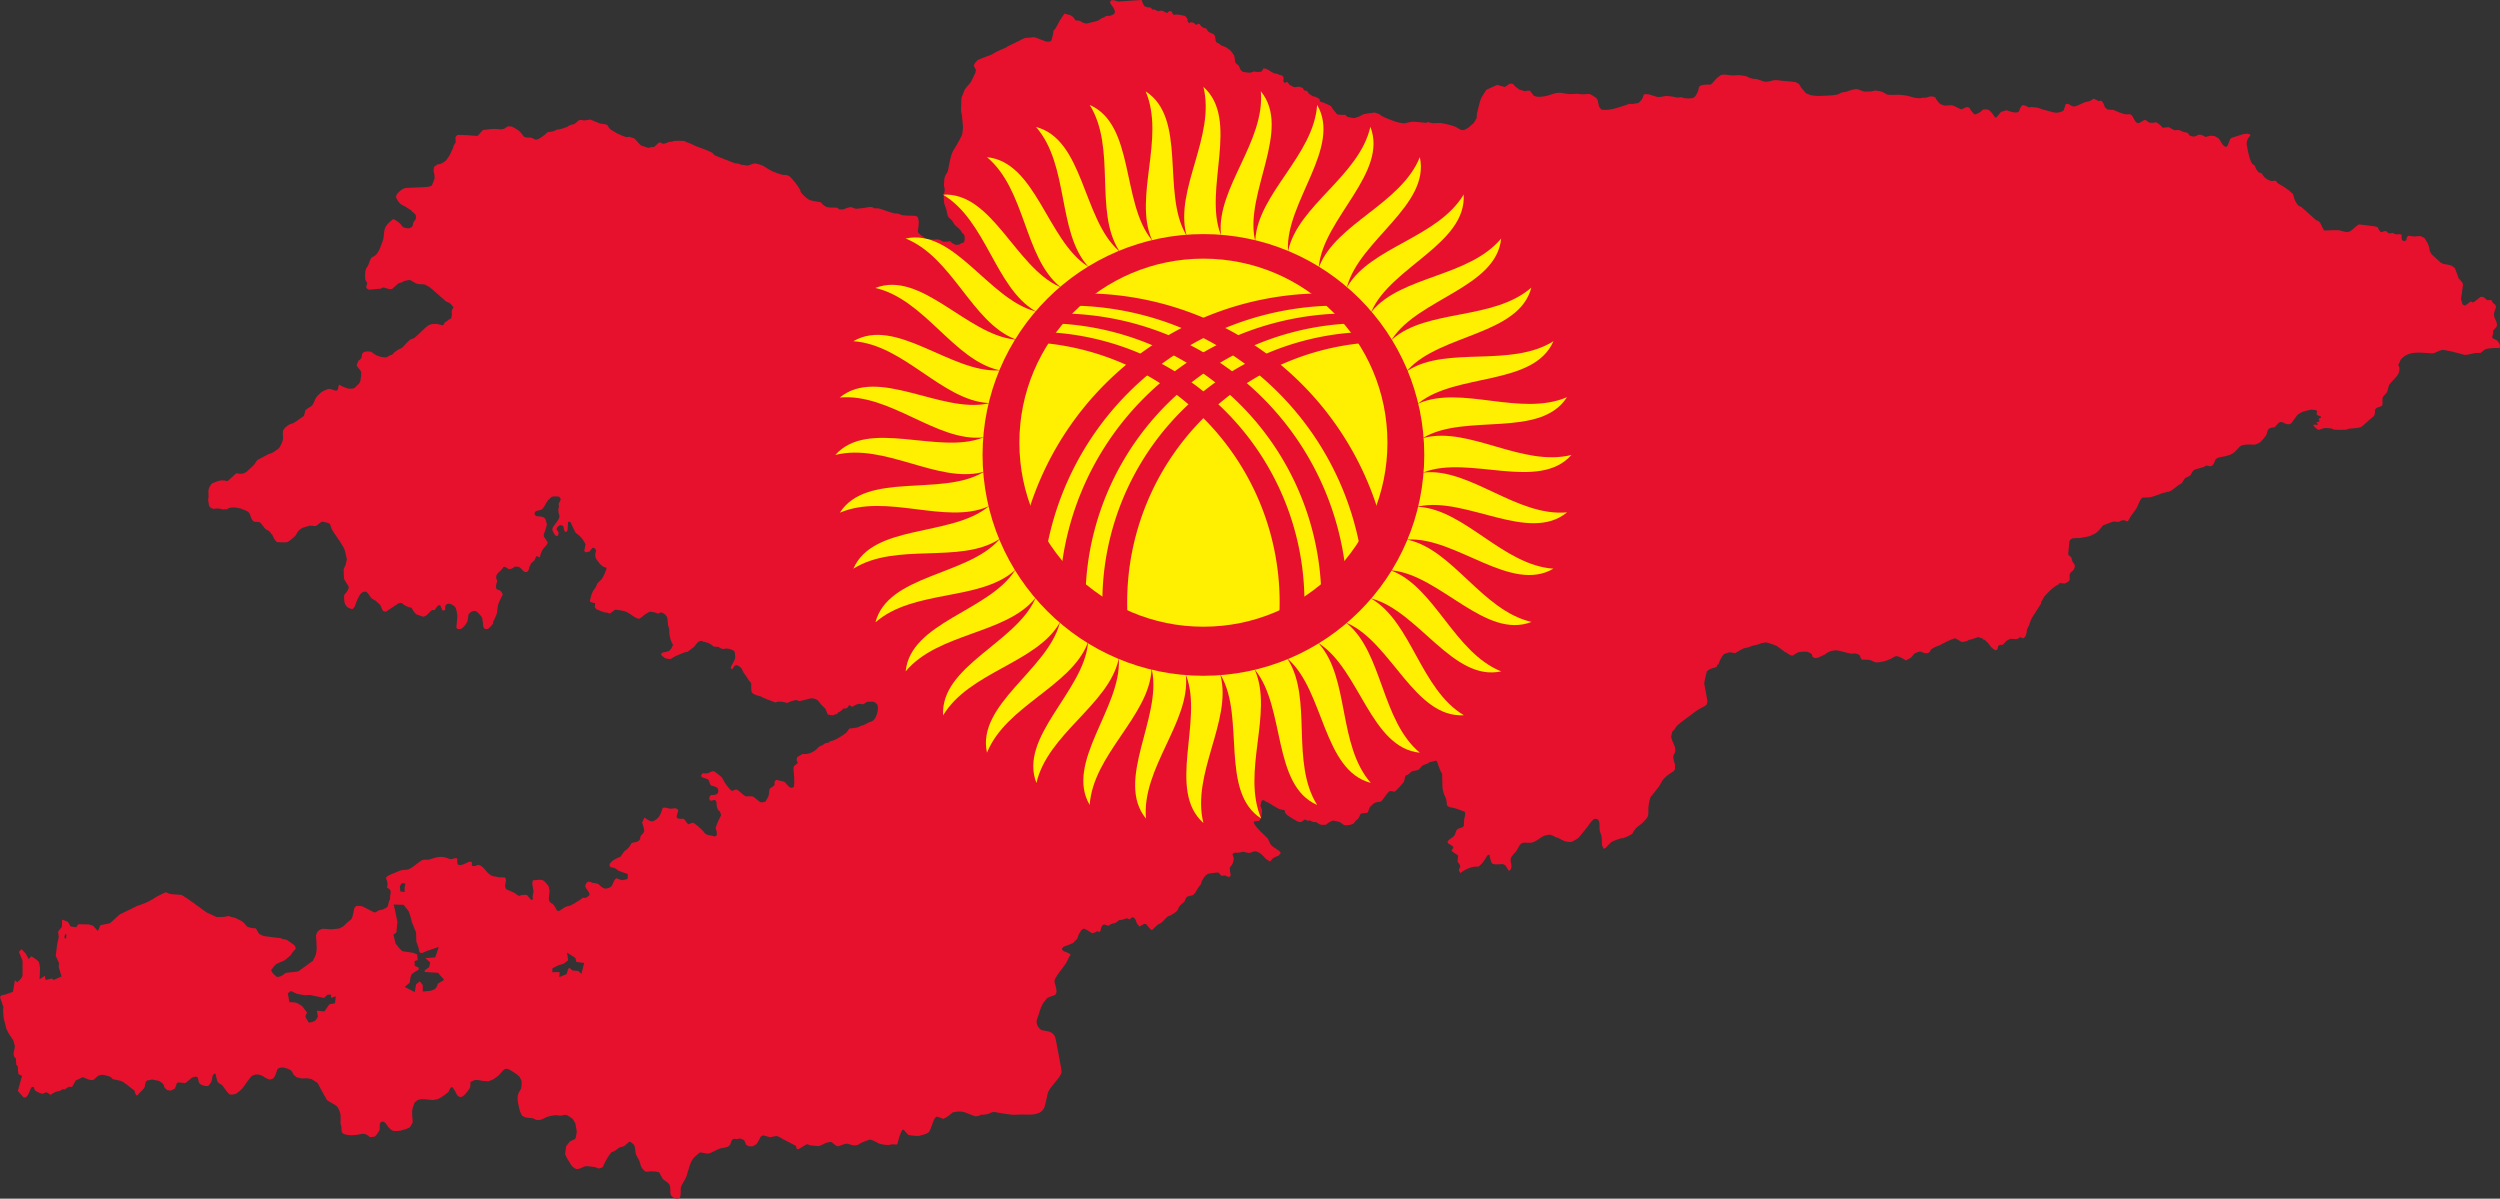 <?xml version="1.0" encoding="UTF-8" standalone="no"?>
<!-- Generator: NordNordWest)  -->

<svg
   xmlns:dc="http://purl.org/dc/elements/1.1/"
   xmlns:cc="http://creativecommons.org/ns#"
   xmlns:rdf="http://www.w3.org/1999/02/22-rdf-syntax-ns#"
   xmlns:svg="http://www.w3.org/2000/svg"
   xmlns="http://www.w3.org/2000/svg"
   xmlns:xlink="http://www.w3.org/1999/xlink"
   xmlns:sodipodi="http://sodipodi.sourceforge.net/DTD/sodipodi-0.dtd"
   xmlns:inkscape="http://www.inkscape.org/namespaces/inkscape"
   version="1.1"
   id="Kyrgyzstan"
   x="0px"
   y="0px"
   width="1562.153"
   height="748.987"
   viewBox="0 0 1562.153 748.987"
   enable-background="new 0 0 1644.101 829.144"
   xml:space="preserve"
   inkscape:version="0.91 r13725"
   sodipodi:docname="20160115002028!Kyrgyzstan_stub.svg"><rect x="0" y="0" width="1562.153" height="748.987" fill="#333333" stroke="none"/><defs
     id="defs97"><clipPath
       id="c"><circle
         cy="0"
         cx="0"
         r="25"
         id="circle5" /></clipPath><clipPath
       id="clipPath4185"><circle
         cy="0"
         cx="0"
         r="25"
         id="circle4187" /></clipPath></defs><sodipodi:namedview
     pagecolor="#ffffff"
     bordercolor="#666666"
     borderopacity="1"
     objecttolerance="10"
     gridtolerance="10"
     guidetolerance="10"
     inkscape:pageopacity="0"
     inkscape:pageshadow="2"
     inkscape:window-width="1600"
     inkscape:window-height="837"
     id="namedview95"
     showgrid="false"
     fit-margin-top="0"
     fit-margin-left="0"
     fit-margin-right="0"
     fit-margin-bottom="0"
     inkscape:zoom="0.47445006"
     inkscape:cx="662.00168"
     inkscape:cy="365.76837"
     inkscape:window-x="-8"
     inkscape:window-y="-8"
     inkscape:window-maximized="1"
     inkscape:current-layer="Kyrgyzstan" /><path
     d="m 713.328,0 c -4.715,0.272 -9.426,0.624 -14.139,0.941 -1.286,0.086 -3.357,-1.382 -5.018,-0.578 l -0.48,0.85 c -0.01,1.561 1.708,2.741 2.312,4.064 0.285,0.623 0.496,1.332 0.736,1.977 l -0.475,1.438 -0.748,0.373 -1.494,0.748 c -1.112,0.286 -2.166,-0.191 -3.252,0.445 -0.498,0.293 -1.042,0.678 -1.564,0.916 -0.151,0.07 -0.718,0.113 -0.838,0.18 -0.802,0.449 -1.313,1.256 -2.68,1.674 -2.188,0.668 -4.496,1.154 -6.799,1.709 -1.111,-0.184 -2.005,-0.399 -3.029,-0.959 -0.15,-0.081 -0.853,-0.677 -0.938,-0.701 -0.823,-0.227 -1.98,-0.238 -2.842,-0.342 -2.355,-3.511 -2.774,-3.07 -6.93,-4.213 -0.947,1.394 -1.976,2.783 -2.863,4.213 -0.99,1.599 -2.536,5.506 -4.105,6.51 0.309,0.809 -0.908,4.932 -1.146,5.918 l -0.873,0.812 c -2.284,0.09 -2.029,0.137 -4.275,-0.67 -1.779,-0.638 -4.009,-1.67 -5.814,-2.088 -0.047,-0.011 -1.996,0.216 -2.176,0.236 l -0.232,0.023 c -0.98,0.103 -2.604,0.077 -3.469,0.375 -1.14,0.393 -2.311,1.131 -3.398,1.662 l -7.469,3.65 c -0.195,0.096 -1.299,0.941 -1.369,0.957 -0.117,0.026 -0.763,0.149 -0.836,0.184 -1.471,0.717 -4.686,2.041 -6.094,2.967 -0.742,0.489 -1.115,0.723 -1.98,1.066 -2.02,0.8 -6.455,2.321 -8.193,3.244 -0.482,0.257 -2.232,2.552 -2.408,3.291 l 1.02,2.385 0.367,0.031 c -0.11,0.682 -0.16,1.602 -0.367,2.248 -0.032,0.101 -2.821,5.803 -2.842,5.828 -1.038,1.274 -3.035,3.387 -3.836,4.711 -0.039,0.065 -2.012,4.949 -2.016,4.969 -0.066,0.372 -0.289,7.201 -0.279,7.805 0.019,1.146 0.499,2.41 0.645,3.572 0.1,0.791 0.12,1.618 0.176,2.416 0.085,1.232 0.521,4.341 0.385,5.461 l -0.428,3.537 c -0.085,0.722 -3.084,6.111 -3.693,7.129 -0.729,1.215 -1.572,2.451 -2.221,3.705 -0.621,1.2 -1.368,3.707 -1.643,5.066 -0.043,0.214 -1.416,7.193 -1.482,7.314 -0.553,0.995 -1.233,2.033 -1.701,3.064 -0.62,1.363 -0.626,4.248 -0.684,5.662 -0.006,0.169 0.437,2.385 0.496,2.711 0.01,0.052 -0.657,4.212 -0.711,4.557 -0.011,0.073 0.037,0.381 0.047,0.471 0.123,1.213 0.133,2.669 0.391,3.848 0.225,1.02 0.823,2.089 1.135,3.098 0.484,1.56 0.505,3.85 1.508,5.205 0.614,0.831 1.669,1.434 2.279,2.268 0.522,0.714 0.887,1.732 1.461,2.385 1.054,1.201 2.475,2.155 3.561,3.336 0.495,0.538 0.797,1.352 1.27,1.916 0.652,0.775 0.456,-0.073 1.438,1.785 0.03,1.522 0.263,2.566 -0.396,4.102 -0.655,0.166 -2.382,0.734 -2.82,1.314 l -2.225,0.297 c -0.991,-0.495 -2.947,-1.186 -3.418,-2.252 -1.289,-0.209 -0.858,0.065 -1.789,0.164 -0.122,0.013 -2.468,0.055 -2.541,0.045 -0.673,-0.093 -1.949,-1.315 -3.795,-1.438 -0.804,-0.053 -1.676,0.152 -2.488,0.133 -1.422,-0.033 -2.878,-0.194 -4.299,-0.291 -0.609,-0.382 -5.596,-3.568 -5.449,-4.861 0.374,-3.269 1.158,-5.919 -0.117,-8.979 l -1.244,-0.691 c -2.657,-0.135 -5.532,-0.082 -8.16,-0.414 -0.803,-0.102 -1.849,-0.724 -2.654,-0.953 -0.573,-0.163 -1.338,-0.008 -1.934,-0.121 -0.891,-0.168 -1.913,-0.392 -2.779,-0.656 -2.534,-0.773 -5.085,-1.881 -7.646,-2.523 -0.791,-0.198 -1.864,0.091 -2.678,-0.065 -0.174,-0.033 -1.043,-0.638 -1.244,-0.688 -1.75,-0.424 -3.214,0.176 -4.898,0.451 -1.228,0.201 -2.521,0.266 -3.76,0.396 l -1.49,0.156 c -0.882,-0.127 -1.857,-0.737 -2.742,-0.945 -1.676,-0.395 -4.096,1.086 -5.748,1.406 l -1.379,-0.105 -0.689,-0.053 -1.299,-1.023 c -4.983,-0.158 -7.07,0.657 -10.23,-3.404 l -3.816,-0.6 c -3.49,-0.549 -4.605,-1.425 -7.025,-3.789 -0.641,-0.626 -1.323,-1.364 -1.719,-2.193 -0.088,-0.182 -0.168,-0.89 -0.252,-1.043 -1.372,-2.499 -4.323,-6.371 -6.352,-8.307 -0.188,-0.18 -0.353,-0.204 -0.58,-0.334 -2.379,-1.369 -2.425,-0.4 -4.469,-0.916 -1.327,-0.336 -4.627,-1.489 -5.859,-2.068 -1.954,-0.918 -3.951,-2.318 -5.824,-3.418 -0.887,-0.521 -4.575,-1.674 -5.412,-1.57 -1.287,0.159 -2.757,1.002 -4.047,1.299 -0.968,0.223 -3.086,-0.59 -4.543,-0.451 -0.621,-0.871 -3.067,-0.764 -4.035,-1.061 l -3.766,-1.469 -8.047,-3.141 c -0.441,-0.173 -1.77,-1.283 -1.953,-1.793 -3.231,-1.767 -6.83,-2.765 -10.225,-4.146 -1.112,-0.452 -2.218,-1.049 -3.305,-1.564 -1.013,-0.48 -2.086,-0.809 -3.174,-1.09 l -0.277,-0.457 c -2.342,-0.393 -4.737,-0.239 -7.096,-0.184 -0.092,0.003 -0.761,0.42 -0.908,0.451 -0.599,0.127 -1.352,-0.009 -1.934,0.152 -1.71,0.471 -3.674,2.149 -5.311,0.43 l -1.186,0.041 c -0.992,0.908 -1.98,1.821 -2.98,2.719 -0.953,0.009 -2.626,0.132 -3.5,0.588 l -1.5,-0.48 -3.002,-0.963 c -1.47,-0.976 -3.017,-3.412 -4.49,-4.523 -0.299,-0.225 -0.552,-0.188 -0.906,-0.307 l -1.814,-0.609 c -0.719,-0.117 -1.666,0.225 -2.373,0.086 -0.9,-0.176 -2.097,-0.799 -3.004,-1.15 -2.794,-1.06 -3.924,-1.928 -6.477,-3.527 -0.875,-0.547 -1.705,-1.94 -2.143,-2.83 -1.733,-0.901 -3.779,-0.604 -4.848,-1.043 l -5.83,-2.396 c -1.312,0.18 -2.814,0.564 -4.117,0.578 -0.479,0.005 -1.396,-0.56 -2.352,-0.291 -1.617,0.454 -2.318,2.073 -3.814,2.596 -0.792,0.278 -1.713,0.371 -2.484,0.686 -0.636,0.26 -1.209,0.828 -1.846,1.084 -1.352,0.544 -3.024,1.073 -4.434,1.445 -0.614,0.162 -1.371,0.063 -1.975,0.244 -0.477,0.143 -0.944,0.603 -1.42,0.773 -1.242,0.443 -2.933,0.552 -4.238,0.803 -1.014,1.181 -6.084,5.326 -7.73,4.57 -1.205,-0.553 -2.264,-1.303 -3.598,-1.244 -1.365,0.06 -2.158,0.14 -3.525,-0.566 -1.828,-2.552 -2.521,-3.569 -5.385,-5.141 l -2.127,-1.166 c -0.046,-0.017 -1.553,-0.052 -1.701,-0.057 l -0.842,-0.031 -1.422,0.986 c -2.218,1.538 -4.451,0.546 -6.896,0.58 -2.336,0.032 -4.816,0.48 -7.166,0.711 -1.145,1.239 -2.291,2.476 -3.426,3.725 -4.217,-0.314 -8.402,-0.826 -12.629,-0.629 l -1.139,1.434 c 0.029,0.518 0.203,3.122 0.166,3.184 l -1.305,2.16 c -0.217,0.36 -0.183,0.999 -0.367,1.393 l -1.82,3.904 c -0.301,0.643 -0.748,1.238 -1.137,1.828 -0.887,1.354 -1.212,1.889 -1.658,2.289 -0.457,0.41 -1.04,0.681 -2.48,1.551 -0.724,0.436 -1.887,0.489 -2.705,0.67 -0.034,0.007 -1.912,1.429 -2.074,1.551 -0.023,0.196 -0.287,2.33 -0.275,2.373 0.294,1.155 0.83,3.585 0.625,4.658 -0.24,1.268 -1.082,2.93 -1.539,4.166 l -0.127,0.344 c -0.759,0.88 -3.674,1.057 -4.869,1.109 l -10.953,0.477 c -2.643,0.114 -4.699,2.303 -6.244,4.176 l -0.395,1.668 1.551,2.754 c 0.041,0.073 0.134,0.147 0.191,0.209 1.888,2.07 2.139,1.727 4.318,2.994 1.246,0.724 2.458,1.576 3.672,2.355 l 0.246,0.496 c 0.644,0.548 1.443,1.113 2.02,1.719 0.644,0.676 0.723,2.721 0.178,3.496 -0.134,0.191 -0.982,1.077 -1.035,1.189 -1.031,2.228 0.175,2.615 -2.422,4.084 -0.036,0.02 -0.371,0.036 -0.455,0.045 -1.02,0.111 -3.278,-0.165 -4.057,-0.844 -0.448,-0.389 -0.767,-1.146 -1.182,-1.592 -0.96,-1.033 -3.361,-2.945 -4.771,-3.229 -2.131,1.48 -4.638,3.847 -5.367,6.418 -0.256,0.904 -0.286,2.147 -0.412,3.092 -0.122,0.915 -0.146,2.152 -0.4,3.023 -0.579,1.981 -1.475,4.193 -2.266,6.105 -0.579,1.399 -1.712,3.23 -2.889,4.197 -0.574,0.472 -1.523,0.677 -2.084,1.158 -0.905,0.777 -1.72,3.779 -2.189,4.877 -0.273,0.638 -0.908,1.375 -1.295,1.961 -0.145,0.22 0.135,0.799 -0.496,1.375 -0.033,1.361 -0.286,4.655 0.096,5.865 0.025,0.079 1.007,1.646 1.102,1.801 l -0.684,2.693 0.57,0.9 1.254,0.613 7.354,-0.66 0.756,-0.582 c 1.607,-0.629 3.939,1.453 6.291,0.787 0.535,-0.477 3.541,-3.261 3.844,-3.434 0.674,-0.386 1.755,-0.489 2.49,-0.799 0.288,-0.121 0.744,-0.582 1.018,-0.68 0.657,-0.236 3.329,-0.859 4.033,-0.568 1.284,0.529 2.45,1.525 3.732,2.057 1.641,0.681 4.293,0.315 5.367,0.635 0.09,0.027 2.624,1.46 2.873,1.598 0.657,0.365 9.066,7.888 10.225,8.896 0.23,0.201 2.111,0.882 2.414,1.115 0.826,0.637 1.713,1.849 2.439,2.631 -0.654,0.791 -1.389,2.189 -1.215,3.258 0.017,0.107 0.161,0.862 0.152,0.924 -0.123,0.87 -0.099,2.562 -0.939,3.121 l -1.369,0.527 c 0.002,0.459 -1.771,1.384 -2.146,1.617 -0.158,0.442 -0.729,1.641 -1.221,1.826 -0.357,-0.084 -3.769,-0.919 -3.881,-0.916 -3.79,0.116 -4.601,0.155 -7.447,2.791 -1.807,1.674 -4.787,4.735 -6.58,6.096 -0.273,0.208 -2.232,0.724 -2.48,0.922 -1.939,1.548 -3.481,3.762 -5.389,5.361 -0.117,0.097 -1.815,0.742 -2.088,0.9 -0.753,0.435 -1.511,1.079 -2.225,1.588 -0.632,0.451 -1.099,1.279 -1.744,1.689 -0.12,0.077 -1.013,0.218 -1.199,0.307 -0.678,0.324 -1.381,0.843 -2.027,1.238 -1.944,0.227 -5.027,-0.413 -6.732,-1.398 -2.894,-1.671 -2.166,-2.295 -5.451,-2.301 -0.803,-0.002 -1.984,0.322 -2.641,0.848 -1.504,1.615 0.427,3.056 -2.865,4.996 l -1.031,2.67 c -0.05,1.253 2.615,3.005 2.775,4.715 0.109,1.169 -0.334,3.671 -0.453,4.988 -0.046,0.499 -0.598,1.611 -0.957,1.961 l -2.729,2.666 -0.176,0.062 -1.305,0.389 c -0.972,-0.013 -2.099,0.113 -3.023,-0.195 -1.699,-0.566 -3.396,-1.051 -4.775,-2.271 l -0.664,0.584 -0.518,2.43 -0.535,0.578 c -1.797,0.487 -3.667,-1.524 -5.953,-0.789 -1.079,0.347 -2.299,1.08 -3.338,1.568 -0.049,0.023 -0.274,0.114 -0.303,0.143 -0.889,0.888 -2.52,2.228 -3.213,3.209 -0.922,1.306 -1.442,3.152 -2.264,4.549 -0.971,1.649 -3.276,2.207 -4.576,3.619 l -1.01,3.598 c -1.889,1.292 -4.77,3.523 -6.645,4.535 -0.634,0.343 -1.545,0.414 -2.217,0.711 -1.377,0.609 -3.883,2.692 -4.225,4.197 l -0.107,1.664 c -0.056,0.87 0.189,1.572 0.168,2.385 -0.073,2.656 -1.079,3.993 -2.268,6.289 -0.022,0.04 -0.104,0.231 -0.131,0.252 -1.612,1.227 -3.251,2.521 -5.096,3.389 -0.487,0.23 -1.19,0.227 -1.66,0.477 l -6.336,3.367 c -1.342,0.713 -1.762,2.268 -2.703,3.355 -0.115,0.133 -4.41,4.21 -4.635,4.357 -3.529,2.314 -5.401,0.436 -6.598,1.047 l -5.092,4.604 c -0.776,0.269 -1.3,-0.168 -2.004,-0.268 -0.534,-0.076 -1.399,-0.119 -1.934,-0.082 -2.135,0.148 -4.071,1.163 -6.016,1.965 -0.72,0.74 -1.992,2.964 -2.115,3.961 -0.175,1.434 0.078,3.077 0.016,4.535 -0.012,0.28 -0.276,1.143 -0.264,1.361 0.063,1.205 0.361,2.526 0.533,3.727 0.009,0.06 0.449,1.001 0.498,1.111 l 1.926,1.115 c 2.752,-0.2 3.091,-0.45 5.76,0.211 1.059,0.262 0.644,0.322 1.248,0.166 l 0.568,-0.146 c 0.331,0.241 1.34,0.025 1.676,-0.092 l 0.283,-0.357 c 1.223,-0.786 4.023,-0.707 5.369,-0.488 2.206,0.36 2.774,0.602 4.865,1.467 0.644,0.267 1.992,0.795 2.562,1.375 1.571,1.597 1.035,4.271 3.455,5.967 0.756,-0.088 1.672,-0.048 2.412,0.102 l 1.195,0.242 c 0.752,0.317 2.541,3.424 3.705,4.352 0.5,0.398 1.592,0.626 2.598,1.672 0.473,0.491 0.758,1.467 1.477,1.689 0.314,1.185 1.848,4.149 3.027,4.643 0.789,0.058 5.751,0.324 6.383,-0.01 1.268,-0.669 4.236,-3.062 5.148,-4.168 0.508,-0.616 0.783,-1.557 1.256,-2.215 0.565,-0.786 2.093,-2.173 3.004,-2.529 l 3.111,-0.951 c 0.608,-0.185 2.043,-0.729 2.818,-0.25 l 0.338,-0.186 c 0.382,0.316 1.806,0.335 2.16,0.139 1.163,-0.643 2.4,-1.755 3.486,-2.549 0.686,-0.342 4.946,0.815 5.254,1.412 l 0.424,1.174 0.848,2.348 c 2.055,3.517 4.787,6.664 6.736,10.252 l 1.084,1.996 c 0.055,0.16 1.494,6.128 1.496,6.166 0.002,0.016 -0.715,3.363 -0.76,3.5 -0.122,0.376 -1.25,2.598 -1.271,2.766 -0.006,0.043 0.182,5.226 0.203,5.389 0.301,2.374 2.9,4.442 2.99,6.01 -0.071,1.42 -1.866,3.731 -2.807,4.656 -0.219,1.508 -0.086,4.605 0.584,6.004 l 1.014,1.232 c 0.198,0.241 0.253,0.437 0.508,0.615 l 1.754,0.707 0.875,0.354 c 1.812,-0.248 2.354,-3.326 2.887,-4.621 0.738,-1.796 2.312,-5.624 4.416,-6.176 0.513,-0.135 1.088,-0.303 1.615,-0.08 1.796,1.284 2.276,3.005 3.377,4.053 0.679,0.647 1.879,1.052 2.639,1.639 0.115,0.088 2.804,2.553 2.818,2.574 0.094,0.13 1.51,3.355 1.67,3.711 l 1.729,0.621 8.166,-5.451 1.814,-0.104 c 1.754,1.606 3.859,2.669 6.225,2.988 0.343,1.055 2.162,3.719 3.125,4.188 0.46,0.225 0.756,0.265 1.238,0.434 l 2.475,0.867 c 1.668,0.403 3.541,-1.769 4.473,-2.746 0.369,-0.386 1.014,-1.152 1.637,-1.338 l 1.461,0.057 c 0.479,-0.908 1.579,-2.549 2.52,-3.07 l 0.988,0.041 1.311,3.182 0.869,0.17 0.953,-0.676 c -0.196,-0.766 -0.145,-2.144 0.291,-2.84 0.894,-0.935 2.225,-1.037 3.326,-0.502 2.218,1.076 3,1.887 3.457,4.338 0.482,2.581 0.578,2.438 0.307,5.271 l -0.461,4.799 0.43,0.91 c 0.584,0.365 2.206,0.311 2.744,-0.041 1.282,-0.836 3.244,-3.039 3.689,-4.555 0.375,-1.28 0.479,-2.923 0.699,-4.254 1.011,-1.7 3.724,-3.074 5.461,-1.592 l 1.621,1.672 c 0.556,0.574 1.343,1.468 1.523,2.32 0.36,1.707 0.487,3.587 0.721,5.322 0.065,0.468 0.822,1.231 1.266,1.377 l 1.621,-0.111 c 1.117,-0.931 2.378,-2.131 3.148,-3.383 0.008,-0.113 0.059,-1.054 0.08,-1.102 0.643,-1.435 1.754,-3.393 2.18,-4.861 0.548,-1.883 0.399,-4.12 0.975,-5.988 0.497,-1.611 1.99,-4.389 2.73,-6.023 0.047,-0.425 -0.181,-0.932 -0.385,-1.271 -0.807,-1.345 -1.593,-1.64 -3.154,-1.988 -1.149,-1.261 -0.336,-3.958 0.232,-5.281 -2.397,-4.828 1.908,-5.225 3.818,-8.727 l 0.98,-0.209 2.52,1.535 c 1.01,0.013 2.731,-0.622 3.33,-1.494 0.47,-0.176 1.087,-0.157 1.562,-0.096 l 1.156,0.146 c 1.957,0.588 2.652,3.55 4.91,3.209 1.517,-0.548 1.577,-2.497 1.941,-3.834 l 0.512,-0.107 c -0.437,-1.562 1.677,-2.346 2.355,-3.219 0.668,-0.859 0.677,-2.3 1.768,-2.896 l 1.111,0.754 0.688,-0.027 c 0.286,-1.592 0.963,-3.734 1.934,-5.057 1.047,-1.426 2.459,-2.269 2.926,-4.125 l -2.445,-3.695 c -0.254,-1.327 0.414,-2.524 0.857,-3.645 0.05,-0.126 1.045,-3.603 1.053,-3.67 l -0.262,-1.367 c -0.509,-2.673 -1.312,-3.573 -3.955,-3.816 l -2.34,-0.215 -0.979,-0.717 -0.143,-1.258 c 0.516,-1.953 3.395,-1.28 4.604,-2.346 1.756,-1.55 2.332,-3.751 3.688,-5.549 0.021,-0.029 2.304,-2.117 2.371,-2.164 0.601,-0.426 3.84,-0.389 4.613,-0.145 0.535,0.287 1.004,1.24 1.072,1.812 l -1.312,2.711 c 0.056,0.676 0.227,1.563 0.182,2.229 -0.01,0.14 -0.388,0.767 -0.393,0.898 -0.031,0.752 0.111,1.986 0.242,2.734 0.184,1.049 0.788,1.702 0.297,2.895 -0.706,1.712 -2.002,3.27 -3.123,4.711 -1.304,1.677 -1.512,2.601 -0.412,4.475 0.495,0.843 1.057,1.947 2.121,2.219 l 0.834,-0.625 0.186,-1.695 -1.244,-1.975 c 0.122,-1.512 1.968,-2.984 3.475,-2.461 l 0.938,0.809 c 0.01,0.914 0.351,2.555 0.955,3.291 l 0.941,-0.205 0.525,-0.777 0.352,-5.078 0.418,-0.354 1.131,0.291 c 0.791,1.633 2.303,5.248 3.209,6.623 0.064,0.097 2.19,1.725 2.447,1.967 1.511,1.421 2.837,3.403 3.748,5.252 l -0.787,3.908 0.197,0.584 0.752,0.518 2.477,-0.518 c 0.31,-0.849 1.378,-2.182 2.316,-2.404 l 1.146,0.838 0.436,1.121 c -1.156,3.727 -0.23,5.043 2.195,7.912 0.782,0.925 1.98,1.992 3.164,2.426 l 0.818,0.01 c 0.193,0.216 0.315,0.809 0.344,1.08 -0.754,2.061 -1.803,4.785 -3.182,6.531 l -0.002,-0.018 c -0.677,0.858 -1.758,1.533 -2.396,2.41 -0.471,0.651 -0.692,1.696 -1.104,2.406 -0.49,0.841 -1.234,1.579 -1.709,2.426 -0.965,1.721 -1.561,4.114 -1.979,6.02 l 0.23,0.625 c 0.64,0.528 2.06,0.814 2.859,0.777 0.364,0.313 -0.009,2.206 -0.061,2.656 0.084,0.105 0.953,1.21 0.99,1.229 1.143,0.611 3.707,1.565 4.969,1.961 1.1,0.345 1.916,-0.082 3.123,0.809 0.736,-0.029 2.927,-1.895 3.553,-2.369 1.225,-0.23 6.323,0.872 7.26,1.33 2.529,1.234 4.646,3.475 7.414,4.285 1.141,0.135 2.93,-1.882 3.809,-2.504 0.938,-0.665 2.036,-1.234 3.02,-1.832 1.632,-0.222 4.086,0.472 5.535,1.15 l 1.391,-0.727 c 1.795,-0.137 4.008,1.879 4.334,3.604 0.275,1.447 0.213,2.998 0.461,4.453 0.127,0.749 0.567,1.503 0.682,2.252 0.141,0.921 -0.024,1.934 0.104,2.859 0.289,2.112 0.85,5.093 2.254,6.793 -0.119,1.273 -1.682,4.002 -3.055,4.32 l -3.861,0.895 -0.479,0.988 c 0.026,0.063 0.26,0.642 0.283,0.66 0.193,0.152 2.223,1.782 2.289,1.811 0.012,0.006 2.834,0.478 2.902,0.479 l 1.182,-0.441 c 0.457,-0.246 0.894,-0.728 1.361,-0.932 2.045,-0.891 4.113,-1.909 6.197,-2.701 0.325,-0.124 2.168,-0.452 2.334,-0.543 0.063,-0.033 3.617,-2.691 3.713,-2.779 1.75,-1.6 2.505,-4.24 5.271,-3.969 l 0.33,0.033 0.445,0.533 c 0.088,-0.004 0.633,-0.042 0.686,-0.025 3.428,1.085 2.914,0.707 5.707,2.891 0.49,0.382 2.433,0.086 3.355,0.398 0.161,0.452 2.071,1.146 2.438,1.184 0.819,0.087 1.813,-0.294 2.645,-0.25 1.357,0.071 3.254,0.755 4.414,1.463 0.383,0.479 0.499,1.261 0.572,1.82 0.319,2.432 0.283,2.993 -0.934,5.209 l -1.678,3.053 0.023,0.691 0.578,0.666 0.443,-0.066 1.416,-2.17 c 0.447,-0.15 0.979,-0.236 1.449,-0.246 0.782,0.254 2.25,1.228 2.709,1.898 0.564,0.821 0.885,1.886 1.414,2.738 0.672,1.081 1.541,2.064 2.236,3.133 0.434,0.671 0.406,0.943 1.008,1.654 0.504,0.593 1.456,1.448 1.512,2.311 0.115,1.766 -0.189,3.364 0.291,5.135 1.245,1.676 4.181,2.192 6.021,2.729 0.105,0.031 0.406,0.394 0.525,0.445 2.766,1.166 5.533,2.286 8.379,3.25 1.881,-1.159 5.341,-0.269 7.27,0.297 1.192,-0.653 4.364,-1.828 5.709,-1.807 0.063,10e-4 1.88,0.601 2.064,0.66 l 4.523,-1.137 c 0.881,-0.222 1.365,-0.406 2.26,-0.568 1.455,-0.265 3.672,0.33 4.734,1.428 0.723,0.75 1.281,1.705 1.99,2.475 3.06,3.318 2.189,1.255 3.826,5.758 0.295,0.807 3.353,1.017 4.115,0.816 l 0.078,-0.297 1.906,-0.471 0.574,-0.9 c 1.093,-0.332 2.644,-1.444 3.191,-2.473 0.776,0.137 2.279,-0.071 2.855,-0.689 l 0.842,-1.525 1.875,1.125 c 0,0 3.25,-1.875 4.375,-1.875 1.125,0 2.254,0.33 2.254,0.33 1.097,-0.169 1.927,-1.336 2.906,-1.586 0.033,-0.009 3.26,-0.094 3.414,-0.086 0.6,0.029 1.205,0.314 1.637,0.691 l 0.875,0.766 c 1.716,2.261 -0.096,8.13 -1.93,10.029 l -1.381,0.959 c -0.367,0.179 -0.898,0.157 -1.271,0.326 -1.273,0.577 -2.466,1.382 -3.746,1.945 -0.378,0.168 -0.918,0.141 -1.314,0.287 -0.791,0.291 -1.685,0.922 -2.488,1.115 -1.59,0.385 -3.463,0.488 -5.094,0.717 -0.555,0.751 -1.268,2.007 -1.934,2.621 -1.527,1.409 -8.074,5.525 -10.338,5.322 l -0.154,0.676 c -0.809,0.187 -1.906,0.317 -2.666,0.619 -0.512,0.203 -1.049,0.782 -1.545,1.055 -0.802,0.442 -1.8,0.717 -2.564,1.207 -0.094,0.06 -0.527,0.737 -0.658,0.859 -1.606,1.52 -2.866,2.402 -4.979,3.082 -1.377,0.442 -2.978,0.606 -4.414,0.42 -0.213,-0.027 -1.209,1.045 -1.941,1.143 l -1.166,0.666 c -0.517,1.189 -0.89,2.165 -0.033,2.916 l 0.113,1.049 -2.283,1.832 c -0.03,0.121 -0.311,1.222 -0.307,1.273 0.246,3.809 0.809,7.763 0.338,11.572 -0.375,0.461 -1.431,0.682 -1.98,0.645 -2.056,-0.668 -2.988,-3.344 -4.529,-3.869 l -3.082,-0.695 -1.541,-0.348 -0.988,1.125 -0.141,2.32 c -0.571,0.337 -3,1.916 -3.105,2.619 -0.193,1.28 -0.259,3.064 -0.646,4.273 l -1.174,2.17 -0.586,1.084 c -0.823,0.301 -2.465,0.63 -3.344,0.355 l -2.844,-2.273 c -0.555,-0.444 -0.82,-0.762 -1.424,-1.137 -0.635,-0.394 -3.787,-0.299 -4.508,-0.199 -2.553,-0.907 -4.596,-4.274 -6.469,-4.35 l -2.096,0.867 -0.643,-0.105 c -1.607,-1.292 -3.076,-3.397 -4.199,-5.088 -0.295,-0.441 -1.477,-2.806 -1.674,-3.023 -1.004,-1.112 -3.078,-2.564 -4.283,-3.568 -0.057,-0.046 -1.073,-0.5 -1.203,-0.562 -0.676,0.215 -1.463,0.394 -2.111,0.67 -0.168,0.071 -0.799,0.591 -0.914,0.621 -0.697,0.182 -2.607,0.262 -3.355,0.025 -0.533,0.257 -1.092,1.083 -1.223,1.643 l 0.453,0.869 1.146,0.385 2.293,0.77 c 1.557,0.736 1.213,3.263 2.391,4.047 1.035,0.319 2.227,0.582 3.223,0.994 1.635,0.675 2.744,5.513 -3.111,4.9 l -0.83,0.574 -0.5,1.535 0.43,1.377 c 1.375,0.268 2.51,-0.594 3.303,-0.322 l 0.799,1.111 c 0.054,2.042 0.154,4.968 2.197,6.08 l 0.752,2.293 c -1.401,2.523 -2.666,5.352 -3.508,8.115 0.592,1.088 1.094,3.266 0.658,4.49 l -0.537,0.48 -0.924,0.195 c -2.027,-0.941 -4.002,-0.283 -5.914,-1.992 -0.358,-0.318 -0.594,-0.885 -0.934,-1.234 -1.047,-1.072 -5.067,-5.136 -6.713,-5.338 l -2.432,0.928 c -1.623,-0.5 -1.86,-2.861 -3.424,-3.465 -1.166,0.141 -3.521,0.409 -4.109,-0.994 -0.168,-0.458 0.83,-3.355 1.01,-3.955 l -0.197,-0.752 -1.387,-0.836 c -0.662,0.054 -3.225,0.382 -3.715,0.268 -2.006,-0.469 -2.494,-0.856 -4.359,-0.502 -1.44,3.94 -1.776,6.195 -5.812,8.266 -1.62,0.831 -4.385,-1.349 -5.682,-2.195 l -1.408,3.168 c 0.701,1.924 1.003,3.158 1.381,5.215 -0.138,0.912 -1.75,2.623 -2.381,3.209 -0.023,0.156 -0.215,1.689 -0.238,1.736 -1.027,2.053 -3.043,2.015 -5.072,2.461 l -0.191,0.162 c -0.658,0.557 -0.717,1.289 -1.215,1.91 -0.516,0.646 -1.187,1.445 -1.787,2.008 -0.439,0.415 -1.171,0.709 -1.566,1.15 -0.733,0.821 -1.392,1.969 -2.035,2.877 l -0.418,0.588 c -2.023,0.723 -6.017,2.436 -6.869,4.99 -0.065,0.47 0.353,1.215 0.664,1.531 0.834,0.198 2.574,0.399 3.209,0.885 0.565,0.434 1.244,0.873 1.822,1.389 l 5.773,1.996 c 0,0 -0.125,2.375 -0.125,2.875 0,0.5 -3.625,1 -3.625,1 l -3.443,-1.229 c -1.173,1.054 -1.227,1.119 -2.105,3.191 l -0.096,0.227 c -0.127,0.299 -0.265,0.775 -0.439,1.037 -0.986,1.477 -3.131,2.232 -4.832,1.914 -0.066,-0.012 -0.957,-0.449 -1.074,-0.506 -1.357,-0.639 -2.131,-2.363 -3.867,-2.631 -0.84,-0.129 -1.823,-0.191 -2.637,-0.404 -0.863,-0.226 -1.458,-0.906 -2.479,-0.701 -0.716,0.309 -1.4,0.943 -1.609,1.682 l -0.273,0.967 c -0.168,1.543 3.397,4.16 2.479,5.922 -1.175,1.069 -2.182,1.93 -3.957,1.422 -0.855,0.74 -1.747,1.41 -2.721,1.98 -1.583,0.93 -3.252,2.091 -4.898,2.877 -0.629,0.3 -1.617,0.338 -2.299,0.559 -1.734,0.557 -3.111,1.712 -4.576,2.752 -0.023,0.017 -0.966,0.153 -1.09,0.174 l -0.736,-0.434 c -0.615,-1.4 -1.597,-3.101 -2.748,-4.141 l -0.729,-0.227 c -1.293,-1.243 -1.625,-1.767 -1.469,-3.525 0.131,-1.456 0.443,-3.156 0.41,-4.604 l -0.568,-2.461 c -0.205,-0.405 -0.428,-0.565 -0.701,-0.926 -2.192,-2.893 -2.86,-3.454 -6.602,-3.08 l -2.498,0.248 c -0.276,0.64 -0.475,1.824 -0.355,2.539 0.067,0.403 0.75,4.207 0.736,4.396 -0.115,1.549 -1.012,3.007 -0.395,4.605 l -0.354,0.604 -0.891,-0.088 -2.49,-2.928 c -1.217,-0.145 -3.647,-0.088 -4.754,0.584 -0.869,-0.016 -2.166,-1.264 -2.822,-1.77 -0.233,-0.179 -4.834,-2.154 -5.434,-2.422 -0.102,-0.254 -0.66,-1.6 -0.664,-1.652 -0.117,-1.736 1.404,-4.297 -0.17,-5.723 -1.291,-0.025 -2.701,0.052 -3.98,-0.076 -0.61,-0.062 -1.274,-0.404 -1.885,-0.512 -0.196,-0.034 -0.813,0.045 -0.973,0.004 -0.53,-0.133 -1.36,-0.473 -1.85,-0.717 -0.093,-0.045 -0.59,-0.465 -0.701,-0.553 -0.385,-0.302 -0.887,-0.618 -1.229,-0.961 -1.86,-1.863 -3.259,-4.629 -6.115,-5.037 -0.866,0.56 -2.416,0.889 -3.434,0.828 -0.157,-0.289 -0.317,-0.68 -0.512,-0.939 l 0.283,-1.197 -0.965,-0.754 -1.217,0.275 c -1.316,0.629 -5.078,2.746 -6.609,1.686 -0.708,-0.609 -0.5,-2.927 -0.521,-3.895 -1.323,-0.647 -3.278,0.833 -4.729,0.348 -0.979,-0.327 -2.098,-0.819 -3.098,-1.033 -3.365,-0.718 -5.937,0.167 -9.078,1.223 -2.238,0.751 -3.849,-0.506 -6.189,1.229 -1.576,1.169 -5.494,4.388 -7.275,5.037 -1.195,0.435 -3.06,0.241 -4.379,0.553 -1.148,0.272 -2.213,0.754 -3.287,1.223 -1.953,0.853 -4.379,1.58 -6.07,2.912 l -0.422,0.818 c 0.862,2.028 1.332,3.668 0.631,5.789 l 0.016,0.019 1.125,0.785 c 1.614,1.112 1.228,2.602 0.863,4.246 -0.015,0.068 -0.046,0.153 -0.047,0.221 l -0.047,2.406 -0.445,0.396 c -0.324,1.223 -0.742,2.47 -0.953,3.717 l -1.209,1.197 -0.998,0.221 c -0.049,0.048 -0.154,0.279 -0.193,0.348 -1.079,0.475 -2.348,0.468 -3.422,0.891 -0.979,0.385 -1.492,1.401 -2.812,1.111 l -4.689,-2.398 c -0.914,-0.467 -1.405,-0.785 -2.344,-1.199 -0.887,-0.391 -2.99,-0.562 -3.982,-0.303 l -1.174,1.029 -0.863,3.924 c -0.867,3.942 -1.06,3.088 -3.877,5.561 -0.668,0.587 -1.295,1.313 -1.922,1.949 -0.041,0.042 -0.238,0.136 -0.299,0.17 -0.191,0.106 -2.221,1.258 -2.283,1.273 -1.656,0.406 -3.782,0.434 -5.496,0.631 -1.688,-0.092 -3.924,-0.426 -5.461,-0.297 -0.297,0.025 -0.428,0.186 -0.701,0.305 -1.878,0.818 -2.232,1.189 -2.939,3.107 l -0.23,0.631 c 0.149,2.777 0.464,5.673 0.455,8.449 -0.003,1.021 -0.342,2.328 -0.492,3.354 -0.011,0.069 -0.032,0.326 -0.057,0.379 l -1.791,3.668 c -0.108,0.221 -8.904,6.465 -9.307,6.758 -2.526,0.183 -5.027,0.629 -7.555,0.828 -1.997,1.451 -3.175,2.559 -5.752,2.555 -2.163,-1.978 -2.378,-1.839 -3.57,-4.156 3.17,-4.333 2.724,-3.754 8.027,-5.979 0.758,-0.318 3.485,-2.836 4.188,-3.443 0.508,-0.44 0.607,-1.06 1.01,-1.562 0.683,-0.85 1.461,-1.66 2.182,-2.48 0.093,-0.699 -0.498,-1.803 -0.969,-2.27 -0.559,-0.558 -4.522,-3.221 -4.914,-3.393 -0.206,-0.09 -2.171,-0.38 -2.559,-0.486 -0.158,-0.043 -0.5,-0.35 -0.654,-0.389 -0.519,-0.131 -1.184,-0.143 -1.721,-0.209 l -8.35,-1.035 c -0.998,-0.123 -3.32,-1.087 -3.945,-1.797 l -1.219,-2.094 -0.609,-1.049 c -1.631,-0.029 -4.086,-0.346 -5.555,-1.15 -1.709,-2.161 -2.09,-2.879 -4.66,-4.117 l -2.494,-1.201 c -1.416,-0.53 -2.948,-0.539 -4.338,-1.27 -2.22,0.698 -4.467,0.67 -6.76,0.697 -0.95,0.009 -1.982,-0.521 -2.768,-1.016 0,0 -3.155,-1.364 -4.186,-1.875 l -9.982,-7.262 c 0,0 -5,-3.499 -5.766,-3.688 -0.766,-0.188 -4.984,-0.313 -6.412,-0.516 -1.426,-0.201 -3.262,-1.209 -3.262,-1.209 0,0 -6.31,2.914 -6.99,3.562 -0.678,0.649 -4.524,2.61 -5.586,3.1 -0.346,0.159 -3.48,1.225 -5.5,2 l -10.75,5.25 -6.125,5.5 -6,1.25 -1.5,3.625 -3.125,-3.375 -2.5,-0.75 -6.625,-0.125 -1.375,1.875 -3.5,-0.5 -1.625,-2.875 c 0,0 -3.125,-1.25 -3.5,-1.375 -0.375,-0.125 0.005,4.633 -0.479,4.875 -0.484,0.242 -2.209,2.664 -2.209,2.664 l 0.438,3.336 -1,4.625 -0.875,7.125 2,4.375 -0.125,2.75 1.75,5.75 -4.951,2.168 -1.174,-0.918 -3.75,1 -0.625,-2.625 -3.25,2.125 c 0,0 0.375,-6.625 0.25,-7.25 -0.125,-0.625 -0.25,-2.75 -0.875,-3.75 -0.625,-1 -4.5,-3.375 -4.5,-3.375 l -1.633,1.793 -1.867,-3.418 -2.674,-2.828 -1.576,1.703 2.25,5.625 0,8.75 c 0,2.25 -3,4.125 -3.125,4.5 -0.125,0.375 -1.625,-1.125 -1.625,-1.125 l -1.25,7.25 -3.584,1.25 c -1.665,1.037 -3.613,0.045 -4.5,2 l 2.168,6.332 c -0.369,0.658 -0.14,4.822 -0.006,5.752 0.352,2.444 1.276,5.392 1.854,7.836 0.018,0.074 0.129,0.252 0.168,0.328 0.485,0.947 0.939,1.998 1.49,2.906 0.822,1.358 1.892,2.605 2.68,3.977 0.025,0.045 0.521,1.98 0.537,2.037 l 0.4,1.525 c -0.092,2.513 -2.06,5.762 0.627,7.615 l 0.219,3.895 c 1.455,0.923 1.014,2.534 1.1,3.926 0.038,0.634 0.193,1.323 0.287,1.955 0.713,0.417 1.475,0.84 2.248,1.137 l -2.6,9.273 c 0.263,0.657 2.936,3.494 3.547,4.188 l 1.23,0.041 c 2.198,-1.117 2.912,-6.137 4.086,-6.576 l 1.055,0.041 0.635,1.965 c 1.132,1.088 3.337,1.976 4.84,2.287 l 2.318,-0.977 c 0.712,0.249 2.173,1.049 2.57,1.678 0.939,-0.566 2.059,-1.415 3.051,-1.838 1.479,-0.63 2.5,-0.084 4.631,-1.775 l 1.221,0.221 2.52,-1.674 2.107,0.078 c 0.818,-1.278 1.553,-2.636 2.252,-3.982 l 4.467,-2.135 c 2.062,0.747 4.562,2.269 6.795,1.664 0.351,-0.349 2.707,-2.552 3.088,-2.707 l 2.303,-0.447 c 1.035,0.002 4.526,0.946 5.395,1.445 0.04,0.022 1.084,1.169 1.186,1.277 1.611,0.362 3.293,0.627 4.877,1.07 2.416,0.676 6.348,4.497 8.727,6.172 0.129,0.669 0.579,2.382 1.117,2.871 l 0.699,0.025 c 1.344,-1.843 3.456,-3.165 4.51,-5.209 0.045,-0.088 0.554,-2.77 0.652,-3.244 l 0.91,-0.848 c 0.242,-0.045 3.053,-0.593 3.104,-0.582 2.672,0.557 3.559,0.583 4.326,0.902 0.648,0.27 1.206,0.751 2.678,1.943 1.042,2.747 0.35,2.016 2.396,3.721 0.694,0.102 1.411,0.2 2.094,0.348 l 2.592,-1.131 c 0.593,-1.132 1.014,-2.436 1.379,-3.654 l 1.248,-0.389 c 0.535,0.209 4.095,0.446 4.109,0.432 l 2.789,-2.299 c 0.543,-0.448 0.796,-0.777 1.396,-1.146 0.053,-0.033 2.193,-0.557 2.396,-0.609 l 1.205,0.67 c 0.15,1.119 0.355,2.439 0.822,3.48 1.25,1.367 3.826,2.021 5.637,1.74 2.018,-2.435 2.32,-2.746 2.641,-6.336 l 1.111,-1.367 0.787,0.037 0.643,2.914 c 0.598,2.721 1.246,2.965 3.535,4.246 0.038,0.022 1.039,1.463 1.105,1.555 1.009,1.426 2.082,2.959 3.4,4.121 1.103,0.649 3.451,-0.065 4.5,-0.514 0.088,-0.038 1.785,-1.387 2.045,-1.639 0.485,-0.47 1.086,-0.96 1.518,-1.473 1.673,-1.99 4.478,-6.786 6.418,-8.113 0.047,-0.032 1.761,-0.526 2.023,-0.604 2.18,-0.073 3.523,0.39 5.256,1.621 1.074,0.764 2.326,1.224 3.596,1.594 l 2.051,-0.701 c 1.413,-1.687 1.903,-3.856 2.643,-5.893 1.462,-1.478 4.549,-1.025 6.252,-0.244 1.898,0.873 2.342,0.778 3.277,2.688 l 0.592,1.207 c 0.061,0.071 1.766,1.362 1.951,1.506 0.025,0.019 0.222,0.042 0.262,0.051 0.937,0.19 2.197,0.635 3.135,0.635 1.139,0 2.566,-0.199 3.691,0 0.141,0.025 1.944,0.326 2.004,0.357 0.158,0.082 3.744,2.379 3.756,2.393 0.635,0.713 1.131,2.034 1.623,2.922 0.271,0.49 4.194,7.706 4.369,7.881 l 1.818,1.146 c 1.324,0.835 3.054,1.619 4.24,2.596 0.953,0.785 1.935,3.372 2.24,4.523 0.542,2.038 0.025,4.581 0.209,6.645 0.041,0.459 0.388,0.974 0.457,1.438 0.172,1.164 0.045,2.375 0.268,3.545 0.119,0.15 0.697,0.891 0.744,0.922 1.361,0.922 4.391,1.237 6,1.092 1.024,-0.092 2.166,-0.087 3.17,-0.287 3.538,-0.704 4.82,-1.213 7.643,1.531 l 2.908,-0.299 c 0.98,-0.588 2.93,-3.41 3.197,-4.346 0.02,-0.07 0.086,-3.333 0.094,-3.623 0,-0.027 0.707,-1.19 0.764,-1.285 l 1.414,-0.191 c 1.487,0.486 2.383,2.51 3.33,3.615 0.682,0.796 1.78,1.651 2.697,2.172 3.728,0.502 6.955,-0.496 10.279,-2.037 0.714,-0.33 1.786,-2.708 2.102,-3.338 -0.141,-2.549 -0.804,-6.744 0.004,-8.939 0.374,-1.016 0.723,-2.445 1.24,-3.373 0.122,-0.22 0.283,-0.274 0.463,-0.449 1.292,-1.256 2.204,-1.574 3.975,-1.629 2.285,-0.07 4.612,0.326 6.887,0.547 0.043,0.004 1.266,-0.262 1.297,-0.27 0.596,-0.123 1.525,-0.196 2.076,-0.432 2.031,-0.87 4.824,-3.164 6.566,-4.516 0.119,-1.011 1.039,-2.469 1.914,-2.994 1.158,0.486 2.738,4.222 3.5,5.318 0.036,0.053 1.151,0.863 1.268,0.951 l 0.996,-0.016 c 1.672,-0.024 4.104,-3.632 4.969,-4.703 0.053,-0.066 0.732,-1.447 0.783,-1.545 0.014,-0.027 0.139,-2.525 0.166,-3.086 4.459,-2.453 4.375,-0.822 9.088,-0.562 l 2.104,0.117 c 0.087,-0.012 2.296,-0.898 2.525,-0.988 0.082,-0.033 0.382,-0.131 0.441,-0.174 1.105,-0.809 2.48,-1.635 3.48,-2.549 0.824,-0.752 2.797,-3.619 3.914,-3.938 0.463,-0.132 1.112,-0.122 1.596,-0.172 1.916,0.832 5.985,3.346 7.381,4.836 0.013,0.014 1.253,2.316 1.271,2.369 0.331,1.035 0.107,4.414 -0.299,5.379 -0.894,2.127 -1.696,1.814 -2.039,5.01 -0.284,2.629 0.702,5.564 1.229,8.109 0.238,1.153 0.987,2.45 1.457,3.545 0.58,0.31 1.43,0.901 2.041,1.086 1.113,0.336 3.666,0.3 5.143,0.742 0.621,0.185 1.258,0.75 1.879,0.898 l 2.02,0.031 c 1.733,-0.361 3.24,-1.42 4.855,-2.02 1.298,-0.483 4.665,-1.09 6.027,-0.975 0.607,0.051 1.221,0.246 1.826,0.281 0.918,0.054 1.783,-0.39 2.66,-0.461 0.504,-0.04 1.154,0.069 1.666,0.098 0.026,0.002 1.432,0.874 1.557,0.963 0.178,0.126 2.031,1.414 2.076,1.465 l 1.598,2.746 0.859,4.74 c 0.035,0.821 -0.375,4.424 -1.086,5.066 -0.266,0.13 -3.184,1.525 -3.248,1.576 -0.063,0.053 -2.087,2.724 -2.273,2.965 l -0.639,4.912 c 0.938,2.338 2.391,4.478 3.689,6.623 0.66,1.092 2.065,2.279 3.305,2.643 1.972,0.22 3.142,-0.827 4.82,-1.479 1.368,-0.533 3.168,-0.132 4.559,-0.021 1.429,0.114 3.196,0.46 4.484,1.184 0.848,-0.085 1.975,-0.39 2.68,-0.896 1.354,-3.294 3.197,-6.707 5.562,-9.396 2.32,-0.37 3.29,-2.128 5.27,-3.033 0.084,-0.039 2.173,-0.51 2.4,-0.562 0.234,-0.056 3.133,-2.663 3.336,-2.893 1.061,0.118 2.932,1.749 3.256,2.682 0.516,1.484 0.406,4.068 0.98,5.463 0.451,1.094 1.222,2.127 1.732,3.203 1.633,3.449 0.297,4.034 4.102,7.422 0.514,0.008 1.074,0.058 1.58,0.01 0.476,-0.046 1.031,-0.258 1.502,-0.256 1.117,0.004 4.746,0.076 5.646,0.797 0.59,1.055 1.229,2.654 1.877,3.574 1.349,1.909 3.969,2.29 4.697,4.725 0.605,2.026 -0.181,4.088 0.76,6.064 0.547,0.453 1.236,1.233 1.83,1.535 0.932,0.473 2.477,0.557 3.41,0.041 1.225,-1.83 0.477,-5.156 0.854,-6.582 0.633,-2.392 2.385,-4.305 3.301,-6.516 0.322,-0.778 0.4,-1.256 0.656,-2.057 1.049,-3.267 1.922,-7.753 4.43,-10.355 l 1.922,-1.705 c 0.476,-0.423 1.232,-1.163 1.951,-1.32 1.687,0.179 3.72,0.976 5.396,0.621 1.6,-0.34 4.885,-2.564 7.135,-3.158 1.737,-0.459 4.237,-0.33 5.557,-1.756 1.285,-1.387 0.439,-3.015 2.73,-4.244 0.695,0.014 1.424,0.241 2.096,0.23 0.502,-0.009 1.254,-0.321 1.777,-0.414 0.918,0.235 2.117,0.753 2.805,1.428 l 0.977,2.457 1.604,0.994 c 0.207,0.006 2.299,0.087 2.365,0.07 l 2.367,-1.26 c 0.679,-0.585 2.476,-3.987 2.865,-4.848 l 1.371,-0.793 c 0.355,0.094 4.351,1.193 4.482,1.193 1.086,0 3.308,-1.113 4.865,-0.555 0.816,0.292 1.756,1 2.539,1.414 2.929,1.549 5.876,3.064 8.814,4.596 l 0.246,1.52 0.752,0.584 c 1.841,-0.486 4.796,-3.238 6.271,-3.189 1.268,0.893 2.379,0.789 3.803,0.889 0.82,0.056 1.804,0.307 2.613,0.27 2.031,-0.094 3.686,-1.66 5.592,-2.172 0.742,-0.198 1.556,-0.306 2.314,-0.455 1.842,0.535 2.745,2.728 4.811,2.734 0.774,-0.328 4.582,-1.706 5.383,-1.648 l 1.949,0.555 c 0.815,0.231 2.024,0.594 2.885,0.594 l 1.867,-0.309 c 0.716,-0.285 1.4,-0.925 2.105,-1.264 1.699,-0.819 3.623,-1.485 5.418,-2.09 2.982,0.407 4.676,2.281 6.822,2.805 1.285,0.314 3.369,0.564 4.695,0.609 l 1.307,-0.256 c 1.24,-0.243 2.559,-0.246 3.801,0.016 l 0.752,-0.648 c 0.652,-2.968 1.498,-5.785 2.902,-8.467 l 0.895,-0.287 c 0.934,1.156 1.951,2.283 3.008,3.326 1.069,0.281 5.858,0.799 6.635,0.584 1.998,-0.554 4.182,-0.98 5.953,-2.119 1.92,-2.713 2.25,-6.096 3.916,-8.92 0.232,-0.392 0.701,-0.683 1.041,-0.977 1.27,0.127 2.765,0.708 3.855,1.354 1.961,-0.24 4.89,-2.809 6.277,-4.031 7.412,-1.545 7.713,0.548 14.406,2.527 0.663,-0.148 1.416,-0.255 2.061,-0.461 0.234,-0.075 1.109,-0.575 1.273,-0.607 0.461,-0.093 1.102,0.077 1.584,0.035 0.655,-0.058 1.498,-0.209 2.139,-0.363 2.609,-0.633 3.142,-2.024 6.408,-1.004 l 0.953,0.164 c 2.612,0.382 5.288,0.898 7.912,1.156 2.024,0.199 4.286,-0.133 6.34,-0.117 3.921,0.031 10.222,0.769 13.023,-2.643 l 0.908,-1.104 c 0.822,-1.823 1.849,-7.287 2.332,-9.381 0.935,-4.057 8.574,-10.087 8.656,-13.473 0.022,-0.845 -0.213,-2.196 -0.369,-3.039 l -2.34,-12.588 c -0.322,-1.739 -0.983,-5.791 -1.715,-7.135 l -0.811,-0.896 c -1.856,-2.045 -4.88,-1.803 -7.305,-2.504 -0.654,-0.19 -2.265,-2.162 -2.523,-2.682 -0.129,-0.261 -0.109,-0.441 -0.178,-0.723 l -0.357,-1.447 c -0.118,-1.382 0.961,-3.629 1.365,-4.939 1.002,-3.246 1.531,-5.588 3.762,-8.344 l 1.57,-1.938 c 0.359,-0.299 4.193,-1.635 4.834,-1.826 2.649,-2.584 -1.194,-7.452 -0.1,-9.746 1.743,-3.653 4.755,-6.684 6.924,-10.062 1.099,-1.711 1.528,-3.698 2.924,-5.291 -1.235,-1.881 -5.09,-1.623 -5.426,-3.67 0.048,-0.363 0.748,-1.247 1.031,-1.361 1.384,-0.558 4.802,-1.717 5.945,-2.395 0,0 2.584,-2.635 2.619,-2.688 0.074,-0.107 0.654,-2.003 0.77,-2.283 0.247,-0.591 0.709,-1.241 1.029,-1.797 l 0.701,-1.219 c 0.047,-0.051 1.318,-0.853 1.459,-0.945 0.883,-0.102 4.358,2.238 5.221,2.754 0.806,0.281 2.678,-0.776 3.271,-1.219 l 1.021,0.49 0.629,-0.133 0.416,-0.471 c 0.019,-1.18 0.695,-2.916 1.469,-3.803 l 0.971,-0.227 c 0.974,0.377 1.689,0.661 2.703,0.768 1.874,-1.748 2.928,-1.195 4.197,-1.816 0.755,-0.37 1.689,-1.24 2.383,-1.75 1.306,0.137 3.504,-0.613 4.668,-1.104 l 1.822,0.693 1.297,-1.189 0.629,-0.135 1.061,0.496 c 0.944,1 1.059,2.331 1.598,3.521 0.021,0.049 1.564,1.687 1.66,1.791 l 2.934,-1.756 1.186,0.281 c 0.68,0.84 2.584,3.42 3.619,3.711 1.062,-1.012 2.156,-2.237 3.299,-3.143 0.819,-0.648 1.958,-1.017 2.77,-1.67 1.258,-1.012 2.43,-2.898 4.055,-3.863 0.453,-0.27 1.085,-0.354 1.557,-0.604 1.023,-0.543 3.469,-2.087 4.152,-3.025 0.448,-0.616 0.619,-1.582 1.035,-2.236 0.932,-1.465 2.907,-2.676 3.307,-3.225 0.656,-0.893 0.575,-2.065 1.5,-2.877 1.096,-0.959 3.27,-0.6 4.295,-1.545 1.27,-1.167 1.807,-2.616 2.674,-4.064 0.533,-0.891 1.461,-1.666 1.926,-2.578 0.25,-0.492 0.26,-1.183 0.496,-1.686 0.576,-1.234 1.51,-2.725 2.508,-3.68 l 1.221,-0.938 c 1.719,-0.448 3.803,-0.569 5.574,-0.834 0.383,-0.058 0.948,0.107 1.354,0.117 l 1.492,1.844 2.576,-0.139 c 0.598,0.402 1.633,0.887 2.373,0.91 l 0.631,-0.338 0.377,-0.715 c -0.182,-0.787 -0.826,-4.175 -0.447,-4.926 0.277,-0.554 0.881,-1.069 1.215,-1.605 0.721,-1.151 1.094,-2.833 1.078,-4.172 0,-0.062 -0.705,-2.294 -0.789,-2.568 0.244,-0.154 1.197,-0.754 1.238,-0.764 0.889,-0.215 1.998,0.053 2.918,-0.098 l 1.58,-0.344 c 0.309,-0.069 0.475,-0.185 0.791,-0.174 1.383,0.046 2.898,0.732 4.275,0.738 0.215,0 2.176,-0.857 2.703,-0.98 2.435,-0.561 5.904,2.715 7.297,4.607 0.029,0.04 2.174,1.378 2.373,1.504 l 0.678,0 c 1.136,-2.052 2.09,-2.257 4.152,-3.156 0.392,-0.17 0.651,-0.195 1.002,-0.436 l 0.812,-1.068 0.406,-0.535 -0.283,-0.363 c -1.309,-1.687 -3.432,-2.481 -5.059,-3.832 -1.734,-1.44 -2.337,-4.362 -2.898,-4.918 -2.744,-2.724 -6.727,-6.021 -8.594,-9.441 l -0.004,-0.672 0.381,-0.506 2.84,-0.182 c 0.381,-0.645 1.106,-1.588 1.346,-2.275 0.098,-0.274 0.57,-3.858 0.539,-4.26 -0.041,-0.533 -0.366,-1.327 -0.512,-1.857 -0.102,-0.37 -0.284,-0.69 -0.52,-0.998 l 0.75,-3.033 0.68,-0.635 c 0.106,0.017 0.886,0.138 0.938,0.162 0.209,0.1 0.588,0.553 0.807,0.672 0.461,0.248 1.08,0.324 1.527,0.588 2.27,1.335 4.619,2.949 6.973,4.104 0.776,0.38 2.432,0.531 3.393,0.746 l 0.301,0.842 -0.127,0.379 c 0.112,0.149 1.184,1.602 1.238,1.643 1.449,1.15 5.799,3.829 7.598,4.529 0.036,0.014 1.157,0.027 1.27,0.029 l 0.215,0.006 1.777,-1.387 1.02,-0.129 0.932,0.717 1.611,-0.168 c 2.066,1.107 1.853,0.872 4.283,1.131 2.038,1.909 3.569,1.736 6.02,1.469 1.009,-1.135 2.832,-2.071 4.236,-2.562 1.328,0.321 3.122,0.551 4.367,1.055 0.229,0.093 1.91,1.421 2.291,1.643 1.268,0.737 5.008,-0.03 6.145,-0.793 0.085,-0.058 1.099,-1.514 1.271,-1.684 1.869,-1.844 1.475,-0.631 2.664,-3.41 l 0.395,-0.926 c 0.539,-0.48 3.471,-0.592 4.244,-0.666 0.9,-1.141 1.081,-2.787 1.662,-3.613 0.503,-0.713 1.643,-1.566 2.293,-2.186 0.906,-0.863 3.247,-1.174 4.375,-1.166 2.088,-1.639 3.772,-5.653 5.922,-6.721 l 2.842,0.43 c 1.877,-1.4 3.439,-3.476 5.021,-5.189 1.773,-1.919 0.883,-3.998 2.113,-5.057 1.674,-0.092 2.459,-1.828 3.709,-2.432 1.272,-0.612 3.199,-0.282 4.426,-1.326 0.762,-0.65 1.455,-1.803 2.264,-2.348 0.814,-0.549 2.166,-0.79 3.066,-1.244 0.804,-0.406 0.318,-0.569 1.648,-0.9 l 3.697,-0.922 0.508,0.42 c 0.469,1.543 2.082,6.543 3.209,7.682 l 0.238,9.311 c 0.004,0.092 0.219,0.894 0.252,1.033 0.158,0.651 0.273,1.416 0.498,2.043 0.465,1.307 1.274,2.641 1.641,3.967 l 0.283,2.346 0.145,1.172 c 0.096,0.08 1.061,0.908 1.098,0.922 1.268,0.453 2.758,0.522 4.053,0.92 2.004,0.619 4.011,1.46 5.988,2.18 0.625,2.319 -0.153,2.73 -0.428,4.939 -0.152,1.238 -0.117,2.603 -0.174,3.854 l -0.859,0.926 -1.73,0.494 c -3.211,0.919 -1.93,3.507 -3.9,5.273 -1.139,1.022 -3.068,1.82 -3.76,3.256 l 0.586,1.182 c 0.992,0.483 2.775,1.303 3.162,2.465 l -1.197,1.719 c 0.23,1.147 3.187,2.118 4.111,3.389 l -0.367,3.582 c 0.416,0.524 1.769,2.384 1.732,3.086 -0.23,0.717 -0.523,1.428 -0.861,2.1 0.006,0.622 0.517,1.575 0.912,2.025 3.115,-2.418 7.193,-4.389 11.238,-4.002 1.617,-1.104 3.027,-2.807 4.033,-4.469 0.063,-0.104 1.373,-2.307 1.43,-2.363 0.061,-0.059 0.934,-0.556 1.061,-0.631 l 0.506,0.17 c -0.078,1.203 0.869,3.982 1.277,5.088 1.028,1.24 5.381,0.642 6.719,0.568 l 0.473,0.16 c 1.306,0.445 1.464,0.715 2.207,1.984 l 1.062,1.814 0.938,0.107 c 2.196,-2.838 -0.208,-5.217 0.576,-7.621 0.635,-1.937 2.555,-3.304 3.67,-4.908 l 1.121,-2.096 c 1.887,-3.529 2.998,-2.748 6.91,-2.705 3.431,0.037 6.156,-3.002 9.092,-4.406 0.371,-0.178 0.63,-0.139 1.031,-0.227 l 2.066,-0.455 c 1.192,0 3.319,0.92 4.217,1.695 0.636,-0.31 4.062,1.69 4.771,2.047 1.071,0.54 3.555,0.999 4.721,0.803 0.753,-0.128 2.163,-0.945 2.772,-1.338 l 1.881,-1.211 3.617,-4.385 c 1.483,-1.795 2.768,-3.553 4.1,-5.447 0.499,-0.705 1.401,-1.38 2.02,-1.99 0.41,-0.208 1.539,-0.034 1.953,0.066 l 0.961,0.941 c 0.84,1.849 0.322,4.17 0.635,6.117 0.204,1.266 0.929,2.536 1.129,3.803 0.295,1.848 0.091,3.838 0.383,5.689 0.01,0.059 0.825,1.697 0.988,2.037 0.133,-0.06 1.168,-0.508 1.191,-0.533 1.097,-1.152 2.241,-2.585 3.441,-3.611 0.848,-0.725 5.484,-2.225 6.559,-2.549 l 0.635,0.133 c 1.386,-0.436 5.205,-1.903 6.193,-3.145 0.199,-0.251 0.317,-0.715 0.484,-1.002 0.21,-0.365 0.67,-0.883 0.895,-1.178 l 1.008,-1.32 c 0.883,-0.838 2.053,-1.447 2.963,-2.262 1.289,-1.155 4.108,-3.701 4.379,-5.533 0.24,-1.631 0.016,-3.439 0.168,-5.092 0.119,-1.292 0.449,-2.662 0.666,-3.947 0.097,-0.565 0.355,-1.191 0.517,-1.74 l 0.154,-0.521 c 1.737,-2.197 3.625,-4.376 5.258,-6.646 0.719,-1.002 1.217,-2.247 1.885,-3.291 1.828,-2.858 4.195,-4.276 6.996,-6.057 0.59,-0.375 0.856,-1.043 1.221,-1.633 -0.078,-0.375 -0.172,-1.401 -0.082,-1.758 l 0.121,-0.475 c -0.414,-1.515 -1.502,-4.351 -1.117,-5.941 0.207,-0.855 0.897,-1.71 1.148,-2.564 0.164,-0.558 -0.136,-2.758 -0.322,-3.291 -0.517,-1.484 -2.254,-4.673 -2.213,-6.229 l 0.457,-2.07 0.229,-1.035 c 1.453,-0.95 1.597,-1.842 2.484,-3.07 0.576,-0.796 2.631,-2.349 3.426,-3.057 l 9.26,-6.869 c 0.582,-0.433 1.119,-0.769 1.764,-1.109 l 2.648,-1.396 c 2.012,-1.061 2.038,-1.312 2.357,-3.416 0.031,-0.203 -1.797,-9.992 -1.916,-10.654 -0.24,-1.336 1.318,-6.976 1.531,-7.893 2.098,-2.47 5.35,-2.093 6.305,-3.158 l 0.283,-1.172 0.602,-0.111 c 1.082,-2.516 1.767,-4.783 3.861,-6.664 0.451,-0.131 3.253,-0.982 3.314,-0.982 l 2.272,0.385 1.139,0.193 c 1.621,-0.921 3.379,-2.133 5.07,-2.881 0.907,-0.401 2.216,-0.478 3.186,-0.773 0.846,-0.257 1.656,-0.718 2.504,-0.957 2.388,-0.674 3.26,-0.536 5.644,-1.643 0.047,-0.022 0.131,-0.022 0.182,-0.031 0.224,-0.038 2.595,-0.466 2.656,-0.451 2.774,0.696 4.026,1.123 6.672,2.215 0.41,0.17 4.648,3.437 5.42,4.01 l 0.348,-0.076 c 1.311,0.949 2.602,2.252 4.354,2.088 0.943,-0.588 2.129,-1.561 3.131,-1.951 1.191,-0.462 4.772,-0.609 5.918,-0.398 0.082,0.015 2.151,0.971 2.365,1.068 l 0.701,1.117 -0.103,0.67 1.514,1.051 c 0.612,-0.055 1.293,-0.039 1.885,-0.16 0.738,-0.149 1.699,-0.764 2.375,-1.07 0.682,-0.308 1.572,-0.615 2.215,-1.002 0.428,-0.256 0.812,-0.652 1.225,-0.938 1.85,-1.269 4.062,-1.646 6.248,-1.646 0.076,0 0.168,0.031 0.244,0.045 2.945,0.554 5.846,1.579 8.771,2.053 0.311,0.05 0.489,-0.038 0.801,-0.06 1.997,-0.158 2.901,-0.123 4.559,1.178 0.352,0.951 0.467,1.954 1.252,2.604 1.551,0.07 3.538,-0.049 5.043,0.23 1.155,0.215 2.328,1.393 3.934,1.459 2.946,0.121 6.514,-1.014 9.139,-2.217 0.92,-0.421 1.769,-1.155 2.699,-1.539 1.51,-0.624 5.538,1.675 6.684,2.531 1.033,-0.564 2.25,-1.101 3.221,-1.754 l 0.561,-0.654 c 1.512,-1.764 1.3,-2.003 3.728,-2.795 0.069,-0.022 1.277,-0.404 1.482,-0.334 2.098,0.717 3.835,1.889 5.809,0.354 l 0.912,-1.658 c 1.587,-1.13 3.207,-1.914 5.051,-2.467 3.195,-1.648 6.177,-3.303 9.523,-4.438 1.694,-0.209 3.14,2.066 5.019,2.186 0.957,0.061 2.594,-0.447 3.457,-0.809 0.154,-0.065 0.517,-0.437 0.656,-0.486 0.475,-0.165 1.067,-0.136 1.553,-0.281 1.437,-0.428 2.869,-0.976 4.291,-1.459 1.014,0.376 2.026,0.761 3.047,1.117 l 0.107,0.639 0.688,-0.107 c 1.797,1.594 2.221,1.91 3.652,3.979 0.742,1.074 2.16,2.074 3.305,2.672 l 1.047,-0.553 0.592,-2.129 0.969,-0.764 1.453,0.133 c 1.283,-0.508 1.875,-2.07 2.965,-2.713 0.711,-0.419 1.777,-1.138 2.625,-1.172 1.855,-0.075 3.839,0.87 5.324,-0.891 0.676,-0.052 1.707,0.244 2.256,0.641 l 1.287,-1.076 c 0.259,-0.733 0.626,-1.538 0.812,-2.287 0.17,-0.682 0.09,-1.526 0.301,-2.188 0.273,-0.861 0.869,-1.721 1.213,-2.568 0.695,-1.711 0.994,-3.361 1.99,-4.922 l 5.613,-8.789 -0.066,-0.594 0.605,-1.129 1.205,-2.26 c 0.949,-1.289 2.357,-2.558 3.453,-3.746 1.177,-1.276 3.03,-2.476 4.393,-3.588 l 0.822,-0.178 1.236,-1.281 2.978,0.363 c 1.144,-0.565 2.545,-0.997 3.147,-2.221 0.396,-1.559 -0.52,-2.651 0.369,-4.236 0.486,-0.868 1.748,-1.565 2.336,-2.396 0.039,-0.055 0.422,-1.158 0.471,-1.291 0.023,-0.061 0.111,-0.255 0.107,-0.291 -0.012,-0.124 -0.097,-1.265 -0.117,-1.311 -0.289,-0.647 -1.014,-1.216 -1.301,-1.863 -0.359,-0.811 -0.551,-1.985 -0.791,-2.854 l -1.795,-1.336 c -0.018,-0.134 -0.143,-0.956 -0.135,-1.039 l 0.779,-7.453 c 0.143,-1.353 1.649,-2.008 2.844,-2.17 l 0.42,0.23 c 1.336,-0.587 0.971,-0.144 1.951,-0.18 0.701,-0.026 1.551,-0.106 2.248,-0.25 1.752,-0.362 3.778,-0.603 5.475,-1.131 l 3.299,-1.598 c 1.189,-0.799 3.845,-3.555 4.604,-4.92 0.671,-0.258 6.179,-2.419 6.357,-2.436 1.076,-0.1 2.554,0.165 3.654,0.236 1.613,-1.29 3.545,-1.458 5.271,-0.287 0.059,-0.049 0.564,-0.456 0.582,-0.486 l 0.516,-0.893 0.514,-0.893 c 0.202,-0.349 0.291,-0.559 0.514,-0.893 1.136,-1.697 2.484,-3.28 3.584,-4.996 0.797,-1.243 2.524,-6.698 4.016,-6.785 1.299,-0.077 3.792,-0.019 4.979,-0.293 2.11,-0.489 5.602,-1.92 7.768,-2.662 0.847,-0.29 1.888,-0.144 2.625,-0.771 l 0.685,0.117 c 0.498,-0.233 1.726,-0.69 2.076,-0.961 l 4.35,-3.395 c 0.049,-0.038 1.336,-0.426 1.955,-1.182 0.82,-1 1.273,-2.659 2.449,-3.348 0.772,-0.451 2.369,-0.796 2.926,-1.555 l 0.945,-1.703 c 1.023,-1.845 2.062,-1.848 3.992,-2.406 l 0.42,-0.123 c 0.936,-0.27 1.981,-0.49 2.887,-0.834 0.504,-0.191 0.963,-0.62 1.465,-0.818 0.725,-0.286 1.979,0.579 3.236,0.229 1.456,-0.604 2.102,-2.791 2.664,-4.094 0.107,-0.248 1.413,-1.11 1.615,-1.152 2.585,-0.535 6.854,-1.127 9.178,-2.65 1.354,-0.887 2.457,-2.191 3.545,-3.361 0.357,-0.384 0.519,-0.639 0.916,-0.984 1.887,-1.652 6.989,-1.131 9.152,-1.121 0.058,0 2.197,-0.726 2.334,-0.771 l 0.281,-0.369 0.834,-0.256 c 0.963,-1.093 2.147,-2.209 2.973,-3.408 0.285,-0.415 0.811,-1.011 1.004,-1.459 0.344,-0.797 0.417,-1.769 0.74,-2.58 0.698,-1.76 2.752,-1.86 4.396,-2.02 l 2.58,-2.867 0.533,-0.229 c 2.412,-1.036 4.135,2.63 7.211,0.654 1.217,-1.735 2.523,-3.423 3.783,-5.129 0.396,-0.535 2.671,-1.88 3.147,-2.033 1.321,-0.426 4.416,-1.286 5.746,-1.463 0.07,-0.009 2.514,0.31 2.744,0.338 l 0.816,0.707 -0.029,0.609 -0.404,0.592 0.322,1.143 c 0.848,0.341 1.721,0.661 2.557,1.029 l -0.064,0.67 -1.022,0.408 -0.441,0.625 0.445,0.568 0.029,0.67 -0.867,0.48 -0.654,-0.092 -0.303,0.385 c 0.272,0.284 0.56,0.552 0.84,0.828 -0.01,0.111 0,0.228 -0.02,0.338 l -0.422,0.256 -1.775,-0.143 -0.393,0.225 -0.148,0.49 c 0.646,0.589 2.536,2.65 3.375,2.539 1.159,-0.337 2.657,-0.957 3.834,-1.111 0.376,-0.049 3.496,0.096 4.02,0.252 0.243,0.073 1.667,0.717 1.779,0.727 1.812,0.154 5.455,0.157 7.283,0.045 0.618,-0.038 1.359,-0.516 1.988,-0.613 1.442,-0.221 6.362,-0.351 7.477,-1.076 1.523,-0.99 3.33,-2.836 4.729,-4.025 l 3.293,-2.801 c 0.589,-0.623 0.851,-2.858 0.65,-3.68 1.187,-2.39 2.586,-1.463 4.369,-2.799 0.98,-1.648 -0.222,-3.761 0.709,-5.492 0.605,-1.125 1.99,-2.022 2.576,-3.152 0.524,-1.013 0.6,-3.45 1.586,-4.807 1.599,-2.203 4.461,-4.35 5.574,-6.828 0.698,-1.551 0.813,-3.818 -0.275,-5.215 0.653,-0.899 0.949,-1.614 1.308,-2.635 0.059,-0.171 0.039,-0.298 0.152,-0.441 4.816,-6.15 12.705,-4.492 19.586,-4.131 0.414,0.022 1.139,-0.032 1.537,-0.209 1.114,-0.497 4.399,-2.062 5.393,-1.971 2.15,0.198 7.307,1.422 9.533,2.033 l 3.912,1.074 c 1.521,0.239 5.125,-0.954 6.736,-1.121 1.058,-0.109 2.244,-0.038 3.314,-0.057 0.872,-0.685 1.856,-1.632 2.795,-2.195 1.543,-0.924 7.059,-0.967 8.729,-0.869 l 0.547,-0.35 c 0.01,-0.135 0.096,-1.2 0.078,-1.26 -0.633,-2.339 -2.03,-3.658 -4.385,-4.318 l -0.395,-0.613 c -0.262,-0.981 0.419,-1.808 0.567,-2.713 0.012,-0.061 -0.111,-0.982 -0.125,-1.102 -0.107,-0.954 2.129,-2.281 2.486,-3.736 l -0.172,-1.393 c -0.13,-1.046 -0.614,-1.805 -1.06,-2.752 -1.365,-2.881 -0.393,-4.516 0.613,-7.299 l -0.385,-1.412 c -0.789,-0.496 -2.482,-2.039 -2.465,-3.107 l -2.59,0.139 -2.535,-2.006 -1.744,-0.062 c -0.733,0.587 -3.967,3.399 -4.682,3.521 l -1.574,-0.645 c -0.6,0.589 -2.874,2.579 -3.787,2.523 l -1.139,-0.656 -0.313,-1.045 -0.627,-2.09 c -0.088,-0.826 0.355,-2.777 0.484,-3.773 l 0.701,-5.41 c 0.01,-0.039 -0.037,-0.172 -0.047,-0.215 -0.02,-0.088 -0.21,-0.954 -0.229,-0.98 -0.652,-0.929 -1.614,-1.85 -2.367,-2.713 -0.038,-0.044 -2.209,-5.983 -2.357,-6.389 -0.182,-0.141 -1.981,-1.572 -2.041,-1.596 -1.752,-0.701 -3.462,-0.71 -5.273,-1.146 l -1.488,-0.682 c -0.078,-0.056 -5.594,-5.103 -5.682,-5.221 -0.528,-0.714 -0.973,-1.673 -1.424,-2.447 0.244,-0.746 -0.672,-3.603 -1.115,-4.371 -0.594,-1.025 -1.15,-2.232 -1.84,-3.182 -0.245,-0.336 -2.415,-1.465 -2.854,-1.477 -1.057,-0.03 -2.197,0.203 -3.26,0.242 -1.278,0.046 -2.77,-0.3 -4.047,-0.436 l -1.016,0.83 -0.34,1.965 c -0.422,0.31 -1.334,0.632 -1.869,0.486 l -0.795,-0.588 c -0.436,-0.557 -0.355,-2.625 -0.287,-3.271 -1.055,-0.791 -2.637,-0.13 -3.795,-0.332 l -1.226,-0.578 -0.609,-0.289 c -0.674,0.248 -2.136,0.435 -2.812,0.061 l -1.115,-1.16 c -0.112,-0.006 -1.002,-0.07 -1.051,-0.057 -0.72,0.194 -1.615,0.814 -2.394,0.547 -0.711,-0.148 -1.715,-2.338 -1.936,-2.932 -0.578,-0.171 -1.354,-0.501 -1.939,-0.574 l -9.453,-1.178 c -0.921,-0.115 -3.882,2.761 -4.605,3.379 -2.396,2.046 -3.888,1.36 -6.83,0.619 -0.58,-0.146 -0.888,-0.333 -1.484,-0.375 -2.434,-0.172 -6.4,0.124 -8.957,0.174 -0.649,-0.372 -1.054,-1.401 -1.309,-1.969 -0.344,-0.772 -1.371,-3.223 -2.273,-3.789 -0.246,-0.155 -1.688,-0.749 -1.799,-0.85 l -8.998,-8.051 c -0.04,-0.037 -1.801,-0.861 -1.967,-0.941 -0.644,-0.976 -1.593,-2.102 -2.072,-3.143 -0.319,-0.7 -0.518,-1.623 -0.756,-2.365 l -0.559,-1.756 c -3.821,-3.601 -5.58,-4.366 -9.775,-6.895 l -0.309,-0.848 -1.199,-0.559 -1.76,0.268 c 0,0 -1.668,-0.376 -1.732,-0.41 -2.648,-1.414 -3.267,-1.96 -4.701,-4.396 l -2.066,-0.758 c -0.786,-1.123 -2.094,-2.511 -2.1,-3.947 -0.437,-0.288 -0.97,-0.563 -1.357,-0.9 -2.201,-1.917 -3.4,-10.036 -3.9,-12.574 -0.077,-0.391 0.041,-1.176 0.146,-1.566 0.531,-1.963 0.344,-1.694 1.678,-3.373 l 0.58,-0.732 -0.887,-0.803 c -1.297,-0.219 -2.758,-0.123 -4.012,0.271 l -7.041,2.209 c -1.601,1.173 -1.445,4.227 -2.961,5.518 -2.217,0.697 -4.101,-4.501 -5.115,-5.297 l -1.346,-0.736 c -0.395,-0.216 -0.739,-0.603 -1.185,-0.645 -2.34,-0.219 -2.234,-0.36 -4.568,0.314 l -0.967,0.279 c -6.203,-3.827 -4.418,1.462 -9.914,-0.906 -1.963,-2.667 -1.482,-1.502 -3.945,-2.281 -0.638,-0.202 -1.369,-0.643 -1.984,-0.932 -0.666,-0.312 -2.933,-0.184 -3.603,-0.113 l -3.611,-1.93 -3.719,0.389 c -1.002,-1.388 -2.744,-2.73 -4.25,-3.51 -0.957,0.54 -3.36,0.572 -4.33,0.193 -0.061,-0.023 -1.873,-1.354 -2.047,-1.479 l -0.928,0.006 -3.172,1.893 -1.188,-0.092 c -2.069,-1.116 -2.121,-3.854 -3.957,-5.184 -0.681,-0.493 -2.324,-0.098 -3.117,-0.209 -2.697,-0.378 -5.338,-1.726 -7.82,-2.766 -0.06,-0.025 -3.357,-0.21 -3.652,-0.229 l -1.701,-1.459 c -0.27,-1.13 -1.172,-3.554 -2.338,-4.059 l -1.471,0.234 -3.199,-1.561 c -0.643,0.425 -1.536,1.183 -2.225,1.475 -0.92,0.389 -2.119,0.451 -3.078,0.768 -1.888,0.624 -5.178,2.648 -6.996,2.688 -1.74,0.037 -2.905,-1.874 -4.562,-1.648 l -0.635,0.354 -1.119,3.547 c -0.132,0.425 -1.131,0.838 -1.402,0.943 -3.219,1.239 -4.455,0.646 -7.793,-0.252 -1.42,-0.381 -2.875,-0.722 -4.279,-1.152 -0.74,-0.227 -1.471,-0.646 -2.217,-0.838 -1.986,-0.511 -4.349,-0.694 -6.381,-0.4 -0.782,-0.581 -2.707,-1.529 -3.746,-1.314 -0.912,0.334 -1.932,2.988 -2.172,3.809 -1.474,1.753 -6.478,-0.177 -7.828,-0.697 l -3.438,1.064 c -0.619,0.734 -2.635,3.37 -3.443,3.717 l -1.846,-2.562 c -1.242,-1.725 -2.299,-2.856 -4.498,-2.754 -0.045,0.002 -1.141,0.052 -1.225,0.086 -0.385,0.156 -0.86,0.591 -1.219,0.844 l -0.012,0.256 c -1.205,0.7 -2.713,1.815 -4.088,2.01 -0.887,-0.33 -2.986,-3.095 -3.291,-4.074 l -1.262,-0.588 c -1.275,-0.127 -3.404,1.752 -4.412,1.291 -1.584,-0.725 -3.629,-1.892 -5.254,-2.4 -0.035,-0.011 -1.945,0.09 -2.111,0.098 -0.258,0.012 -2.697,0.143 -2.791,0.127 l -2.523,-1.008 c -0.994,-0.688 -2.713,-3.063 -3.166,-4.232 -0.686,-0.466 -2.633,-0.549 -3.383,-0.439 -0.737,0.108 -1.49,0.572 -2.228,0.689 -0.786,0.123 -1.679,-0.031 -2.478,0.053 -0.23,0.025 -1.072,0.341 -1.242,0.342 -1.082,0.007 -2.305,-0.212 -3.389,-0.312 -0.082,-0.007 -0.179,-0.054 -0.258,-0.076 -2.709,-0.78 -5.605,-1.531 -8.42,-1.74 -2.261,-0.168 -6.477,0.196 -8.475,-0.123 -0.193,-0.03 -2.699,-1.57 -3.125,-1.729 -0.994,-0.373 -2.416,-0.518 -3.473,-0.744 -1.535,-0.328 -2.287,0.339 -3.756,0.498 -0.149,0.016 -3.925,0.07 -3.978,0.061 -1.435,-0.249 -2.934,-1.157 -4.369,-1.51 -1.062,-0.261 -3.992,0.524 -4.982,0.889 l -1.994,0.734 c -0.837,0.23 -1.779,0.21 -2.617,0.439 -0.996,0.271 -1.953,1.029 -2.949,1.275 -3.148,0.778 -8.767,0.73 -12.117,0.91 -0.441,0.024 -4.246,-0.38 -4.617,-0.531 -0.242,-0.098 -2.82,-1.127 -2.883,-1.172 l -1.246,-1.475 c -0.602,-0.709 -1.35,-1.463 -1.877,-2.227 -0.379,-0.55 -0.61,-1.267 -1.01,-1.795 -0.342,-0.451 -2.104,-1.411 -2.615,-1.496 -2.367,-0.394 -4.885,-0.475 -7.283,-0.707 -1.712,-0.166 -3.611,-0.532 -5.316,-0.518 -1.33,0.011 -4.28,1.294 -6.25,0.998 -1.646,-0.247 -3.398,-1.216 -5.041,-1.627 -0.727,-0.183 -1.625,-0.06 -2.377,-0.178 -0.768,-0.121 -1.793,-0.451 -2.504,-0.727 -0.586,-0.227 -1.152,-0.646 -1.744,-0.842 -0.343,-0.114 -4.011,-0.745 -4.443,-0.727 -1.394,0.056 -2.806,0.158 -4.201,0.17 -2.317,0.019 -5.416,-1.086 -7.557,-0.031 l -1.037,0.828 c -0.41,0.326 -1.03,0.721 -1.387,1.105 -1.248,1.336 -2.229,2.825 -3.758,3.891 -1.516,-0.117 -6.45,-0.34 -7.225,1.633 -0.256,0.657 -0.171,1.537 -0.44,2.186 -0.396,0.956 -0.898,1.904 -1.476,2.975 -0.412,0.402 -0.855,0.923 -1.305,1.273 -0.98,0.762 -4.893,0.538 -6.094,0.312 -0.265,-0.051 -1.347,-0.525 -1.531,-0.539 -0.845,-0.066 -1.804,0.271 -2.652,0.211 -0.912,-0.065 -1.897,-0.467 -2.812,-0.6 -1.358,-0.198 -2.769,-0.275 -4.137,-0.41 -0.069,-0.007 -0.484,0.077 -0.574,0.092 -1.502,0.245 -3.699,0.839 -5.217,0.482 -1.668,-0.392 -3.289,-1.141 -4.957,-1.518 -0.712,-0.162 -1.727,-0.115 -2.469,-0.164 -0.043,-0.003 -0.651,0.221 -0.713,0.242 -0.664,1.805 -0.881,2.45 -1.252,2.99 -0.364,0.529 -0.875,0.956 -2.103,2.271 l -3.625,0.613 c -0.431,0.074 -1.855,-0.155 -2.117,-0.07 -5.316,1.724 -11.498,4.425 -17.254,3.664 -1.495,-1.24 -1.682,-1.755 -2.102,-3.85 -0.606,-3.022 -0.537,-2.985 -3.211,-4.766 -0.433,-0.288 -1.803,-1.149 -2.436,-1.188 -1.293,-0.077 -2.675,0.228 -3.977,0.205 -1.285,-0.023 -2.593,-0.325 -3.879,-0.348 -1.431,-0.026 -2.894,0.232 -4.326,0.201 -2.25,-0.049 -4.588,-0.852 -6.826,-0.842 -2.067,0.008 -4.608,1.019 -6.557,1.654 -2.154,0.702 -7.196,1.517 -9.258,0.107 l -2.217,-2.975 -0.193,-0.035 c -1.721,-0.32 -2.262,0.328 -3.074,0.256 l -3.305,-0.918 c -0.049,-0.023 -2.473,-1.828 -2.582,-1.924 -0.943,-0.829 -1.146,-1.933 -2.615,-1.85 l -0.854,0.049 c -0.442,0.21 -0.641,0.415 -1.051,0.68 l -2.104,1.357 -4.756,-1.305 -6.689,3.02 c -1.137,1.693 -3.069,4.383 -3.672,6.172 -0.911,2.703 -1.504,5.691 -2.234,8.457 -0.267,1.008 -0.045,2.248 -0.332,3.244 -0.018,0.064 -0.528,0.894 -0.594,1.004 -0.355,0.601 -0.722,1.391 -1.148,1.934 -0.103,0.132 -3.42,2.945 -3.455,2.969 -0.691,0.476 -1.795,1.028 -2.566,1.371 -0.52,0.231 -1.964,-0.064 -2.42,-0.271 -0.894,-0.408 -1.695,-1.109 -2.586,-1.529 -0.886,-0.419 -2.088,-0.837 -3.029,-1.121 -1.268,-0.381 -5.367,-1.329 -6.465,-1.426 -1.385,-0.123 -3.055,0.082 -4.457,0.121 -1.191,0.033 -2.699,-0.51 -3.863,-0.752 l -0.838,0.502 c -0.255,-0.035 -0.517,-0.045 -0.775,-0.066 -2.469,-0.205 -5.069,-0.607 -7.535,-0.625 -1.127,-0.008 -4.361,0.818 -5.572,1.045 -0.057,0.011 -0.156,-0.023 -0.215,-0.031 -3.928,-0.526 -4.844,-0.869 -8.834,-2.457 -1.524,-0.605 -3.327,-1.246 -4.77,-2.061 -0.606,-0.343 -1.13,-0.912 -1.729,-1.275 -0.139,-0.084 -2.644,-0.942 -2.791,-0.973 -0.048,-0.01 -4.851,0.674 -5.021,0.697 -2.27,0.314 -2.472,0.636 -4.561,1.729 -0.489,0.255 -3.059,1.039 -3.125,1.039 -1.141,0.004 -2.689,-0.423 -3.838,-0.604 l -0.48,-0.076 -1.266,-1.307 c -1.859,0.013 -3.262,0.024 -5.057,-0.27 -1.478,-1.77 -2.908,-3.31 -4.031,-5.309 -1.68,-0.772 -4.672,-2.354 -6.336,-2.572 -0.166,-0.172 -0.343,-0.353 -0.531,-0.502 l -0.221,-1.307 c -1.642,-0.892 -2.477,-1.55 -4.225,-1.684 -0.683,-0.628 -1.267,-0.997 -2.113,-1.289 l -1.387,-2.006 -1.9,-0.391 -0.855,-1.5 c -0.715,-0.241 -1.615,-0.695 -2.326,-0.787 -1.06,-0.137 -2.18,0.61 -3.477,0.129 -0.867,-0.322 -1.822,-1.035 -2.672,-1.496 -0.242,-0.441 -0.514,-0.865 -0.756,-1.305 l -0.797,-0.25 -1.279,0.635 c -1.119,-1.353 -0.875,-1.492 -0.578,-3.287 -0.283,-0.663 -0.807,-1.446 -1.551,-1.604 -0.469,-0.099 -1.108,-0.162 -1.549,-0.328 -0.127,-0.048 -0.512,-0.429 -0.664,-0.506 -0.131,-0.065 -1.81,-0.246 -2.076,-0.332 -2.077,-0.674 -4.623,-3.402 -6.893,-3.045 l -0.992,1.882 c -2.041,0.416 -2.857,0.39 -4.867,-0.01 -1.582,0.604 -2.016,0.931 -3.787,0.686 l -3.217,-0.445 c -1.718,-1.341 -1.285,-1.286 -2.357,-3.598 -0.248,-0.532 -2.281,-1.762 -2.406,-2.635 -0.166,-1.169 -0.221,-2.494 -0.516,-3.619 -0.17,-0.655 -2.01,-3.227 -2.602,-3.654 l -2.701,-1.949 c -0.048,-0.035 -0.541,-0.18 -0.648,-0.215 -2.287,-0.744 -2.328,-0.956 -4.289,-2.42 -0.092,-0.069 -0.605,-0.109 -0.742,-0.129 -0.062,-0.103 -0.662,-1.077 -0.67,-1.125 -0.614,-4.072 0.121,-3.587 -4.01,-5.451 -0.852,-0.385 -1.436,-1.42 -1.801,-2.238 -2.461,-0.722 -2.627,-0.527 -4.238,-2.881 l -0.578,-0.168 -1.678,0.771 c -0.723,-1.104 -2.164,-1.85 -3.469,-1.662 l -0.746,0.68 -1.162,-1.51 0.213,-0.928 c -0.461,-0.894 -0.93,-1.533 -1.705,-2.227 -2.127,-0.399 -4.767,-1.279 -6.902,-0.623 l -0.727,-0.533 -0.592,-1.428 -0.725,-0.424 -0.91,0.051 -1.416,1.209 c -0.888,-0.455 -1.937,-1.138 -2.867,-1.469 -0.043,-0.015 -1.254,-0.041 -1.381,-0.045 -0.215,-0.008 -0.623,0.248 -0.848,0.361 -0.94,-0.166 -2.121,-0.853 -3.012,-1.213 l -0.945,0.232 -1.195,-1.389 c -1.827,-0.008 -1.797,-0.075 -3.609,-0.664 C 714.551,3.402 713.621,0.911 713.328,0 Z m -462.33,551.883 2.334,0.166 -0.5,2.5 0,2.834 -2.668,-0.334 -0.332,-3.166 1.166,-2 z m -5,13.332 6.166,0.168 c 0,0 1.834,2.333 2.834,3.5 1,1.167 2.332,7.166 2.332,7.166 l 2.668,6.666 0.166,5.668 c 0,0 1.667,4.166 1.834,5.832 0.167,1.668 1.832,1.5 2.832,0.834 1,-0.668 9.334,-3.334 9.334,-3.334 l -2.166,6.5 -6.168,0.5 3,2.668 -0.666,3 c 0,0 -0.833,0.5 -2.166,1.5 -1.333,1 -0.667,1.5 0.166,1.5 0.834,0 7.666,0.5 7.666,0.5 0,0 1.833,2.5 3,3.5 1.167,1 9.7e-4,1.332 -0.832,1.832 -0.833,0.5 -2.5,1.5 -2.5,1.5 0,0 -0.168,2.001 -1.668,3.168 -1.5,1.167 -3.666,1.332 -3.666,1.332 l -4,0.334 0,-4 -1.834,-2.334 -2.332,1.834 -0.834,4.834 -6.332,-3.168 3.166,-2.666 c 0,10e-6 0.333,-3.5 1,-4.834 0.667,-1.332 4.668,-3.332 4.668,-3.332 l -0.168,-1.334 -2.332,-1 -0.168,-3 2,-0.666 -0.332,-3.5 -2.5,-1 -6.668,-1 -1.832,-1.668 -2.5,-3.166 -1.334,-5.5 1.834,-1.334 0.666,-6.666 -1.666,-8 -0.668,-2.834 z M 41.111,583.531 c 0.672,0.003 0.453,3.248 -0.422,2.965 -0.873,-0.283 -0.25,-2.967 0.422,-2.965 z m 313.221,11.684 5.166,3.334 0.666,2.5 4.834,0.666 -1.666,6.834 -2,-1.834 -3.668,-0.332 -1.666,-1.5 c 0,0 -0.999,-0.002 -1.166,1.166 -0.167,1.166 -0.834,2.666 -0.834,2.666 l -4.5,1.834 0.166,-3.166 -4.5,0.166 0,-2.5 3.668,-1.834 3.332,-1 2.834,-2.166 -0.666,-4.834 z m -172.666,24 4,1.834 4.832,0.834 3.168,-0.168 8.832,1.834 2.168,-2 2.166,0 0,2 3,-1 -0.5,4.334 -3.5,0.666 -3.166,4.5 -4.668,-0.5 0.668,3.666 c 0,0 -0.501,1.001 -1.334,2.168 -0.833,1.167 -4.332,1.666 -4.332,1.666 0,10e-6 -2.168,-3.334 -2.168,-3.834 0,-0.5 1,-2.5 1,-2.5 l -3,-4 c 0,0 -2.332,-1.5 -3.332,-2 -1,-0.5 -4.668,-0.5 -4.668,-0.5 l -1,-5.5 1.834,-1.5 z"
     id="path5"
     style="fill:#e8112d;fill-opacity:1"
     inkscape:connector-curvature="0" /><g
     transform="matrix(5.111,0,0,5.111,751.961,284.276)"
     id="g9"><g
       id="r20"
       transform="scale(0.25,0.25)"><g
         id="r4"><path
           style="fill:#ffef00"
           inkscape:connector-curvature="0"
           id="r1"
           d="M -8.4,108 C 0,130 -18,164 0,180 -6,156 14,130 8.4,108 2.8,86 -16.8,86 -8.4,108 Z" /><use
           height="100%"
           width="100%"
           y="0"
           x="0"
           xlink:href="#r1"
           transform="matrix(0,1,-1,0,0,0)"
           id="use14" /><use
           height="100%"
           width="100%"
           y="0"
           x="0"
           xlink:href="#r1"
           transform="scale(-1,-1)"
           id="use16" /><use
           height="100%"
           width="100%"
           y="0"
           x="0"
           xlink:href="#r1"
           transform="matrix(0,-1,1,0,0,0)"
           id="use18" /></g><use
         height="100%"
         width="100%"
         y="0"
         x="0"
         xlink:href="#r4"
         transform="matrix(0.951,0.309,-0.309,0.951,0,0)"
         id="use20" /><use
         height="100%"
         width="100%"
         y="0"
         x="0"
         xlink:href="#r4"
         transform="matrix(0.809,0.588,-0.588,0.809,0,0)"
         id="use22" /><use
         height="100%"
         width="100%"
         y="0"
         x="0"
         xlink:href="#r4"
         transform="matrix(0.588,0.809,-0.809,0.588,0,0)"
         id="use24" /><use
         height="100%"
         width="100%"
         y="0"
         x="0"
         xlink:href="#r4"
         transform="matrix(0.309,0.951,-0.951,0.309,0,0)"
         id="use26" /></g><use
       height="100%"
       width="100%"
       y="0"
       x="0"
       xlink:href="#r20"
       transform="matrix(0.988,0.156,-0.156,0.988,0,0)"
       id="use28" /><circle
       style="fill:#e8112d"
       cy="0"
       cx="0"
       r="27"
       id="circle30" /><circle
       style="fill:#ffef00"
       cx="0"
       cy="-1.5"
       r="22.5"
       id="circle32" /><g
       style="fill:#e8112d"
       id="x"
       clip-path="url(#c)"><path
         inkscape:connector-curvature="0"
         d="m -23.055,18 a 37.755,37.755 0 1 1 75.51,0 l 0.305,0 a 36.26,36.26 0 1 0 -72.521,0 z"
         id="path35" /><path
         inkscape:connector-curvature="0"
         d="m -17.601,18 a 35.301,35.301 0 1 1 70.602,0 l 0.423,0 a 33.925,33.925 0 1 0 -67.849,0 z"
         id="path37" /><path
         inkscape:connector-curvature="0"
         d="m 20.7,-15.052 a 33.052,33.052 0 1 0 0,66.105 l 1.8,-1.233 a 31.82,31.82 0 1 1 0,-63.64 z"
         id="path39" /></g><use
       height="100%"
       width="100%"
       y="0"
       x="0"
       xlink:href="#x"
       transform="scale(-1,1)"
       id="use41" /></g></svg>